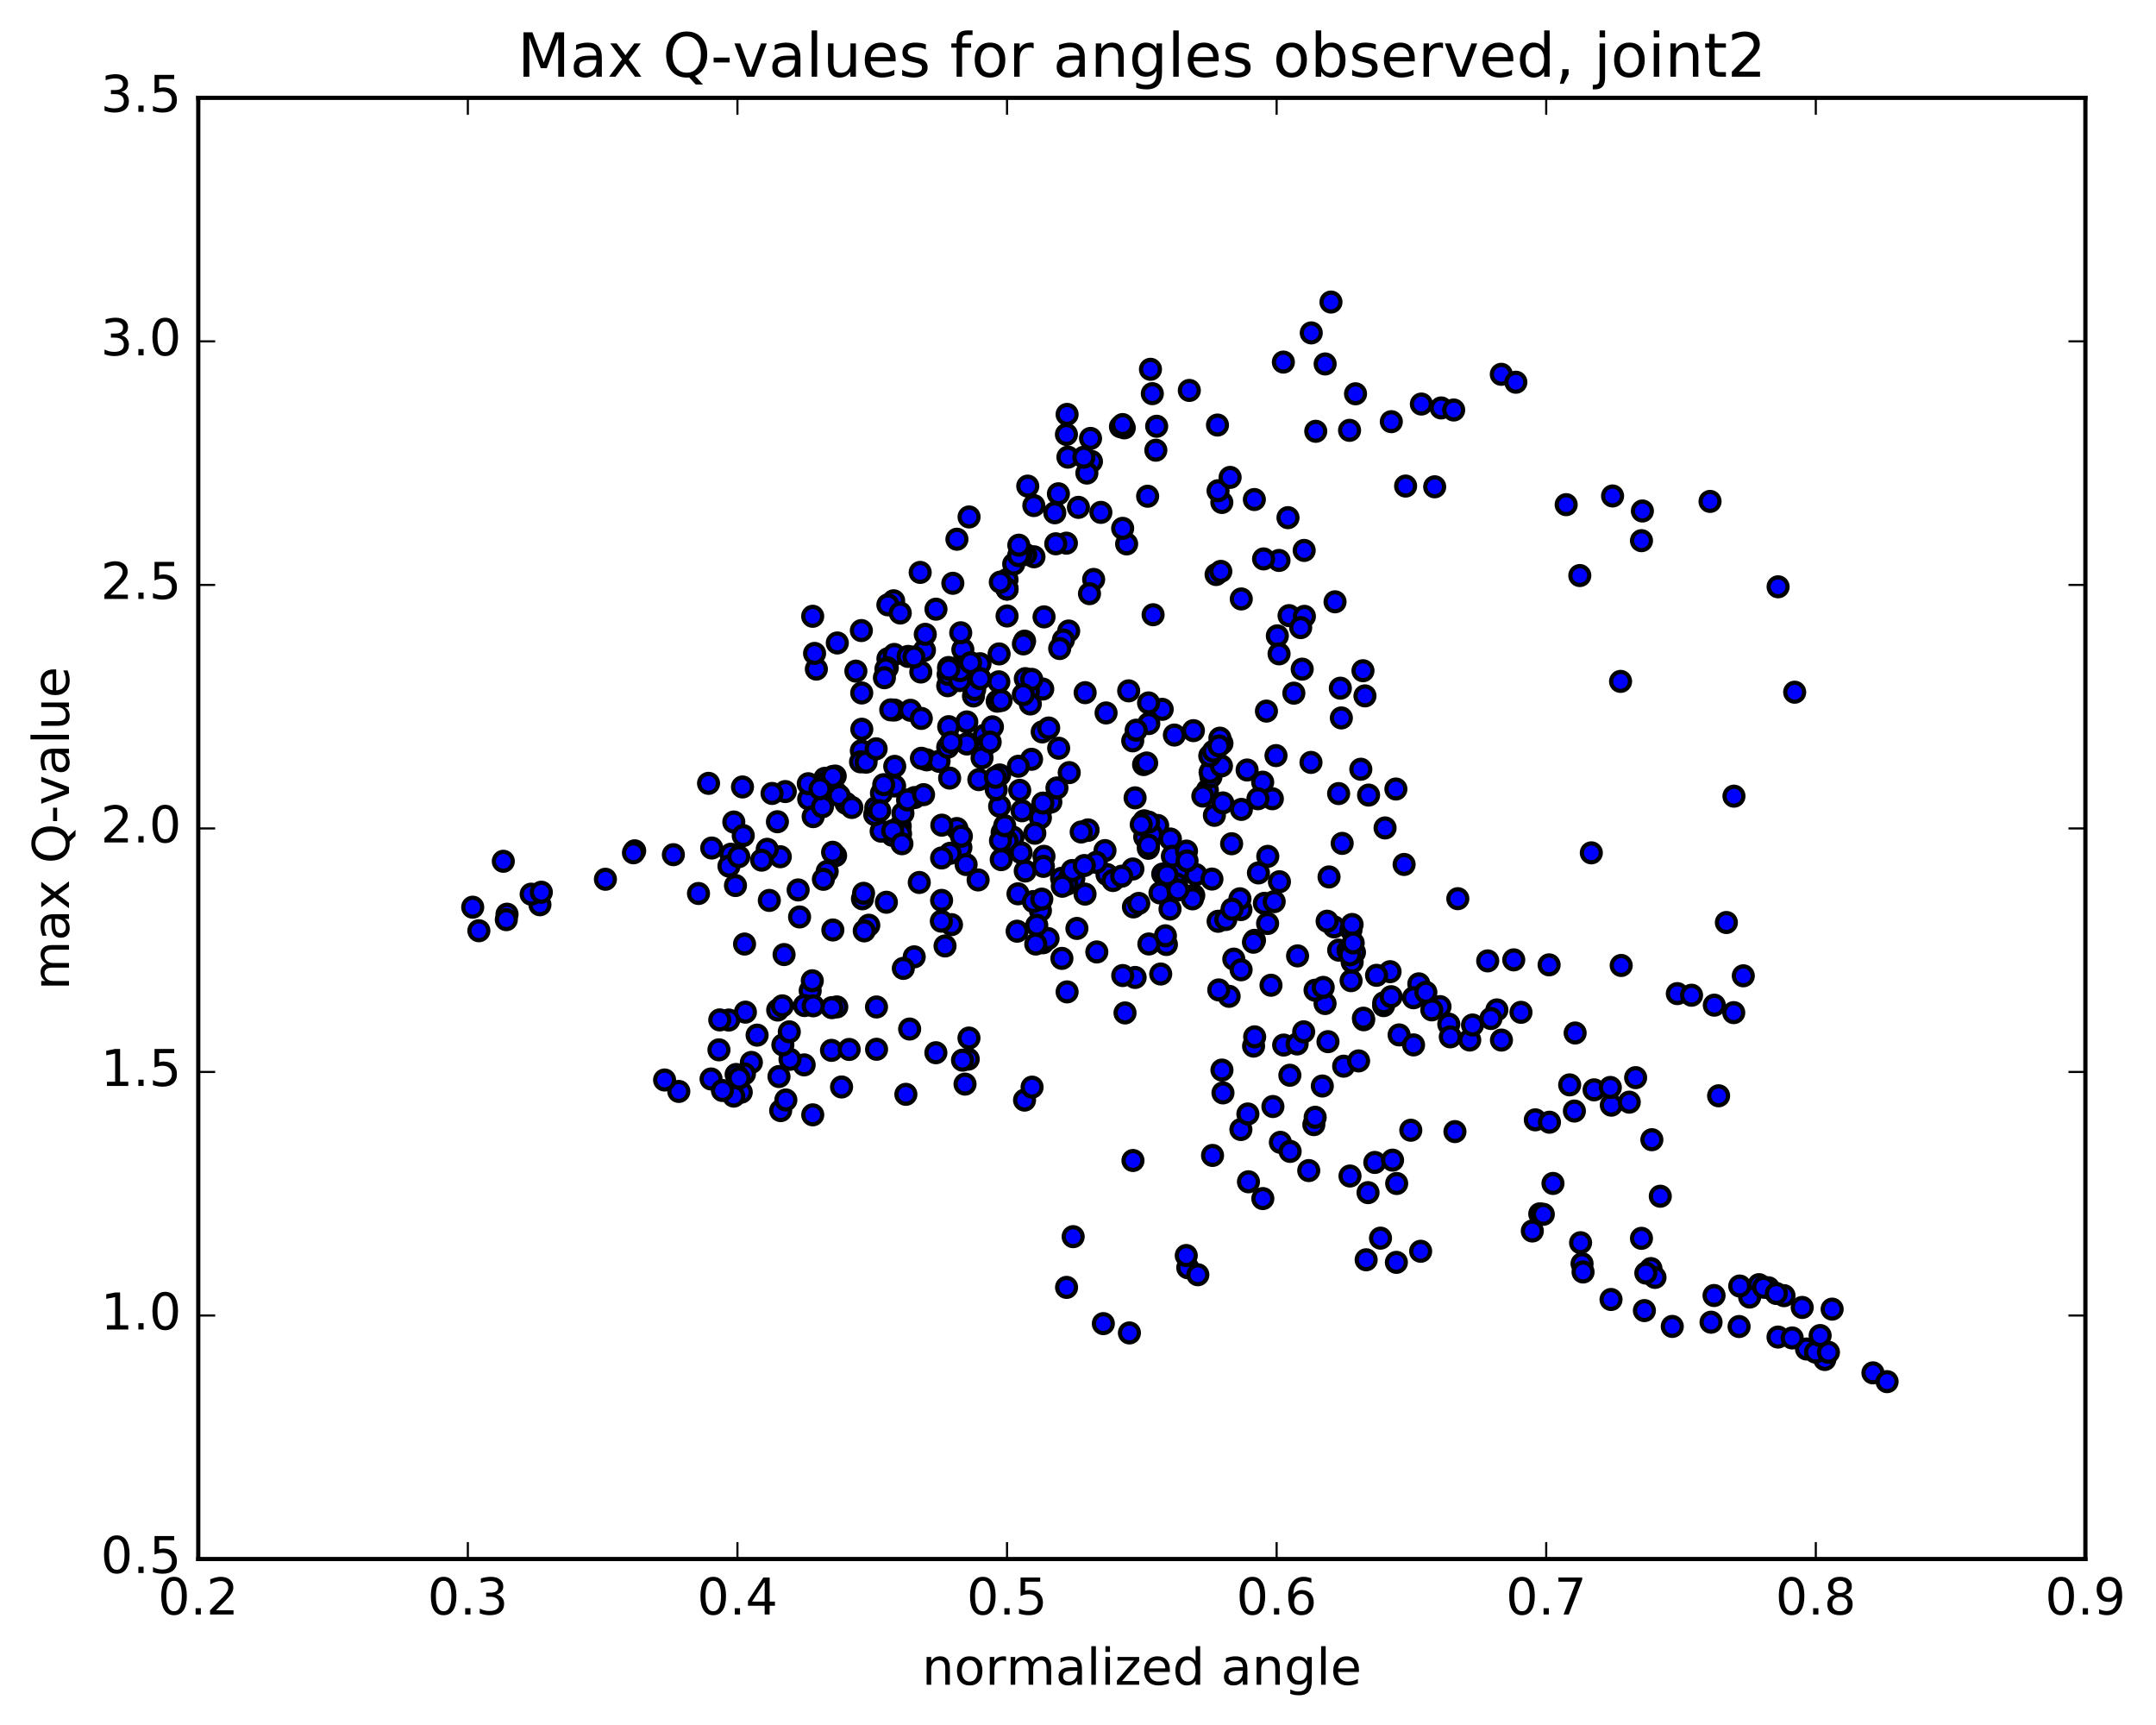 <?xml version="1.0" encoding="utf-8" standalone="no"?>
<!DOCTYPE svg PUBLIC "-//W3C//DTD SVG 1.1//EN"
  "http://www.w3.org/Graphics/SVG/1.1/DTD/svg11.dtd">
<!-- Created with matplotlib (http://matplotlib.org/) -->
<svg height="408pt" version="1.1" viewBox="0 0 510 408" width="510pt" xmlns="http://www.w3.org/2000/svg" xmlns:xlink="http://www.w3.org/1999/xlink">
 <defs>
  <style type="text/css">
*{stroke-linecap:butt;stroke-linejoin:round;stroke-miterlimit:100000;}
  </style>
 </defs>
 <g id="figure_1">
  <g id="patch_1">
   <path d="M 0 408.169 
L 510.039 408.169 
L 510.039 0 
L 0 0 
z
" style="fill:#ffffff;"/>
  </g>
  <g id="axes_1">
   <g id="patch_2">
    <path d="M 46.898 368.742 
L 493.298 368.742 
L 493.298 23.142 
L 46.898 23.142 
z
" style="fill:#ffffff;"/>
   </g>
   <g id="PathCollection_1">
    <defs>
     <path d="M 0 2.236 
C 0.593 2.236 1.162 2 1.581 1.581 
C 2 1.162 2.236 0.593 2.236 0 
C 2.236 -0.593 2 -1.162 1.581 -1.581 
C 1.162 -2 0.593 -2.236 0 -2.236 
C -0.593 -2.236 -1.162 -2 -1.581 -1.581 
C -2 -1.162 -2.236 -0.593 -2.236 0 
C -2.236 0.593 -2 1.162 -1.581 1.581 
C -1.162 2 -0.593 2.236 0 2.236 
z
" id="m1cdb90bc34" style="stroke:#000000;"/>
    </defs>
    <g clip-path="url(#p9c05be2382)">
     <use style="fill:#0000ff;stroke:#000000;" x="317.296" xlink:href="#m1cdb90bc34" y="169.807"/>
     <use style="fill:#0000ff;stroke:#000000;" x="238.212" xlink:href="#m1cdb90bc34" y="139.314"/>
     <use style="fill:#0000ff;stroke:#000000;" x="244.551" xlink:href="#m1cdb90bc34" y="119.577"/>
     <use style="fill:#0000ff;stroke:#000000;" x="252.262" xlink:href="#m1cdb90bc34" y="102.756"/>
     <use style="fill:#0000ff;stroke:#000000;" x="252.421" xlink:href="#m1cdb90bc34" y="98.015"/>
     <use style="fill:#0000ff;stroke:#000000;" x="252.616" xlink:href="#m1cdb90bc34" y="108.124"/>
     <use style="fill:#0000ff;stroke:#000000;" x="252.795" xlink:href="#m1cdb90bc34" y="149.247"/>
     <use style="fill:#0000ff;stroke:#000000;" x="246.659" xlink:href="#m1cdb90bc34" y="162.974"/>
     <use style="fill:#0000ff;stroke:#000000;" x="232.823" xlink:href="#m1cdb90bc34" y="173.923"/>
     <use style="fill:#0000ff;stroke:#000000;" x="231.548" xlink:href="#m1cdb90bc34" y="184.398"/>
     <use style="fill:#0000ff;stroke:#000000;" x="233.088" xlink:href="#m1cdb90bc34" y="176.293"/>
     <use style="fill:#0000ff;stroke:#000000;" x="219.223" xlink:href="#m1cdb90bc34" y="179.719"/>
     <use style="fill:#0000ff;stroke:#000000;" x="211.62" xlink:href="#m1cdb90bc34" y="185.899"/>
     <use style="fill:#0000ff;stroke:#000000;" x="211.65" xlink:href="#m1cdb90bc34" y="181.262"/>
     <use style="fill:#0000ff;stroke:#000000;" x="205.352" xlink:href="#m1cdb90bc34" y="178.4"/>
     <use style="fill:#0000ff;stroke:#000000;" x="197.68" xlink:href="#m1cdb90bc34" y="187.385"/>
     <use style="fill:#0000ff;stroke:#000000;" x="197.663" xlink:href="#m1cdb90bc34" y="202.368"/>
     <use style="fill:#0000ff;stroke:#000000;" x="204.012" xlink:href="#m1cdb90bc34" y="212.584"/>
     <use style="fill:#0000ff;stroke:#000000;" x="205.512" xlink:href="#m1cdb90bc34" y="218.838"/>
     <use style="fill:#0000ff;stroke:#000000;" x="191.649" xlink:href="#m1cdb90bc34" y="234.332"/>
     <use style="fill:#0000ff;stroke:#000000;" x="177.737" xlink:href="#m1cdb90bc34" y="251.283"/>
     <use style="fill:#0000ff;stroke:#000000;" x="170.067" xlink:href="#m1cdb90bc34" y="248.31"/>
     <use style="fill:#0000ff;stroke:#000000;" x="176.326" xlink:href="#m1cdb90bc34" y="239.394"/>
     <use style="fill:#0000ff;stroke:#000000;" x="183.963" xlink:href="#m1cdb90bc34" y="238.895"/>
     <use style="fill:#0000ff;stroke:#000000;" x="190.291" xlink:href="#m1cdb90bc34" y="237.832"/>
     <use style="fill:#0000ff;stroke:#000000;" x="197.94" xlink:href="#m1cdb90bc34" y="238.155"/>
     <use style="fill:#0000ff;stroke:#000000;" x="204.278" xlink:href="#m1cdb90bc34" y="211.288"/>
     <use style="fill:#0000ff;stroke:#000000;" x="204.433" xlink:href="#m1cdb90bc34" y="220.174"/>
     <use style="fill:#0000ff;stroke:#000000;" x="196.766" xlink:href="#m1cdb90bc34" y="238.33"/>
     <use style="fill:#0000ff;stroke:#000000;" x="196.69" xlink:href="#m1cdb90bc34" y="248.433"/>
     <use style="fill:#0000ff;stroke:#000000;" x="190.228" xlink:href="#m1cdb90bc34" y="251.866"/>
     <use style="fill:#0000ff;stroke:#000000;" x="176.103" xlink:href="#m1cdb90bc34" y="253.99"/>
     <use style="fill:#0000ff;stroke:#000000;" x="168.2" xlink:href="#m1cdb90bc34" y="255.199"/>
     <use style="fill:#0000ff;stroke:#000000;" x="174.131" xlink:href="#m1cdb90bc34" y="254.137"/>
     <use style="fill:#0000ff;stroke:#000000;" x="175.34" xlink:href="#m1cdb90bc34" y="258.325"/>
     <use style="fill:#0000ff;stroke:#000000;" x="173.568" xlink:href="#m1cdb90bc34" y="259.256"/>
     <use style="fill:#0000ff;stroke:#000000;" x="174.825" xlink:href="#m1cdb90bc34" y="255.005"/>
     <use style="fill:#0000ff;stroke:#000000;" x="160.571" xlink:href="#m1cdb90bc34" y="258.145"/>
     <use style="fill:#0000ff;stroke:#000000;" x="157.209" xlink:href="#m1cdb90bc34" y="255.443"/>
     <use style="fill:#0000ff;stroke:#000000;" x="170.89" xlink:href="#m1cdb90bc34" y="257.922"/>
     <use style="fill:#0000ff;stroke:#000000;" x="184.667" xlink:href="#m1cdb90bc34" y="262.682"/>
     <use style="fill:#0000ff;stroke:#000000;" x="192.255" xlink:href="#m1cdb90bc34" y="263.683"/>
     <use style="fill:#0000ff;stroke:#000000;" x="185.896" xlink:href="#m1cdb90bc34" y="260.166"/>
     <use style="fill:#0000ff;stroke:#000000;" x="184.27" xlink:href="#m1cdb90bc34" y="254.625"/>
     <use style="fill:#0000ff;stroke:#000000;" x="186.873" xlink:href="#m1cdb90bc34" y="250.55"/>
     <use style="fill:#0000ff;stroke:#000000;" x="179.094" xlink:href="#m1cdb90bc34" y="244.832"/>
     <use style="fill:#0000ff;stroke:#000000;" x="185.185" xlink:href="#m1cdb90bc34" y="247.13"/>
     <use style="fill:#0000ff;stroke:#000000;" x="199.072" xlink:href="#m1cdb90bc34" y="257.091"/>
     <use style="fill:#0000ff;stroke:#000000;" x="214.283" xlink:href="#m1cdb90bc34" y="258.831"/>
     <use style="fill:#0000ff;stroke:#000000;" x="228.275" xlink:href="#m1cdb90bc34" y="256.415"/>
     <use style="fill:#0000ff;stroke:#000000;" x="242.357" xlink:href="#m1cdb90bc34" y="260.198"/>
     <use style="fill:#0000ff;stroke:#000000;" x="244.141" xlink:href="#m1cdb90bc34" y="257.13"/>
     <use style="fill:#0000ff;stroke:#000000;" x="229.034" xlink:href="#m1cdb90bc34" y="250.507"/>
     <use style="fill:#0000ff;stroke:#000000;" x="221.383" xlink:href="#m1cdb90bc34" y="248.993"/>
     <use style="fill:#0000ff;stroke:#000000;" x="227.678" xlink:href="#m1cdb90bc34" y="250.747"/>
     <use style="fill:#0000ff;stroke:#000000;" x="229.21" xlink:href="#m1cdb90bc34" y="245.52"/>
     <use style="fill:#0000ff;stroke:#000000;" x="215.177" xlink:href="#m1cdb90bc34" y="243.391"/>
     <use style="fill:#0000ff;stroke:#000000;" x="207.351" xlink:href="#m1cdb90bc34" y="248.175"/>
     <use style="fill:#0000ff;stroke:#000000;" x="200.877" xlink:href="#m1cdb90bc34" y="248.219"/>
     <use style="fill:#0000ff;stroke:#000000;" x="186.709" xlink:href="#m1cdb90bc34" y="244.053"/>
     <use style="fill:#0000ff;stroke:#000000;" x="172.387" xlink:href="#m1cdb90bc34" y="241.261"/>
     <use style="fill:#0000ff;stroke:#000000;" x="170.261" xlink:href="#m1cdb90bc34" y="241.23"/>
     <use style="fill:#0000ff;stroke:#000000;" x="185.065" xlink:href="#m1cdb90bc34" y="237.908"/>
     <use style="fill:#0000ff;stroke:#000000;" x="192.373" xlink:href="#m1cdb90bc34" y="237.895"/>
     <use style="fill:#0000ff;stroke:#000000;" x="192.145" xlink:href="#m1cdb90bc34" y="231.975"/>
     <use style="fill:#0000ff;stroke:#000000;" x="185.473" xlink:href="#m1cdb90bc34" y="225.775"/>
     <use style="fill:#0000ff;stroke:#000000;" x="176.123" xlink:href="#m1cdb90bc34" y="223.287"/>
     <use style="fill:#0000ff;stroke:#000000;" x="181.986" xlink:href="#m1cdb90bc34" y="212.968"/>
     <use style="fill:#0000ff;stroke:#000000;" x="195.675" xlink:href="#m1cdb90bc34" y="206.109"/>
     <use style="fill:#0000ff;stroke:#000000;" x="196.952" xlink:href="#m1cdb90bc34" y="201.58"/>
     <use style="fill:#0000ff;stroke:#000000;" x="195.115" xlink:href="#m1cdb90bc34" y="184.088"/>
     <use style="fill:#0000ff;stroke:#000000;" x="203.842" xlink:href="#m1cdb90bc34" y="163.904"/>
     <use style="fill:#0000ff;stroke:#000000;" x="210.037" xlink:href="#m1cdb90bc34" y="155.798"/>
     <use style="fill:#0000ff;stroke:#000000;" x="217.668" xlink:href="#m1cdb90bc34" y="135.385"/>
     <use style="fill:#0000ff;stroke:#000000;" x="211.394" xlink:href="#m1cdb90bc34" y="142.099"/>
     <use style="fill:#0000ff;stroke:#000000;" x="203.754" xlink:href="#m1cdb90bc34" y="149.139"/>
     <use style="fill:#0000ff;stroke:#000000;" x="210.029" xlink:href="#m1cdb90bc34" y="143.057"/>
     <use style="fill:#0000ff;stroke:#000000;" x="211.538" xlink:href="#m1cdb90bc34" y="154.792"/>
     <use style="fill:#0000ff;stroke:#000000;" x="203.862" xlink:href="#m1cdb90bc34" y="172.477"/>
     <use style="fill:#0000ff;stroke:#000000;" x="203.754" xlink:href="#m1cdb90bc34" y="177.572"/>
     <use style="fill:#0000ff;stroke:#000000;" x="203.56" xlink:href="#m1cdb90bc34" y="180.193"/>
     <use style="fill:#0000ff;stroke:#000000;" x="209.672" xlink:href="#m1cdb90bc34" y="213.401"/>
     <use style="fill:#0000ff;stroke:#000000;" x="223.55" xlink:href="#m1cdb90bc34" y="223.736"/>
     <use style="fill:#0000ff;stroke:#000000;" x="225.072" xlink:href="#m1cdb90bc34" y="218.696"/>
     <use style="fill:#0000ff;stroke:#000000;" x="217.454" xlink:href="#m1cdb90bc34" y="208.725"/>
     <use style="fill:#0000ff;stroke:#000000;" x="211.092" xlink:href="#m1cdb90bc34" y="197.58"/>
     <use style="fill:#0000ff;stroke:#000000;" x="197.011" xlink:href="#m1cdb90bc34" y="219.961"/>
     <use style="fill:#0000ff;stroke:#000000;" x="189.141" xlink:href="#m1cdb90bc34" y="216.881"/>
     <use style="fill:#0000ff;stroke:#000000;" x="188.802" xlink:href="#m1cdb90bc34" y="210.489"/>
     <use style="fill:#0000ff;stroke:#000000;" x="194.773" xlink:href="#m1cdb90bc34" y="207.976"/>
     <use style="fill:#0000ff;stroke:#000000;" x="208.433" xlink:href="#m1cdb90bc34" y="196.592"/>
     <use style="fill:#0000ff;stroke:#000000;" x="222.136" xlink:href="#m1cdb90bc34" y="180.071"/>
     <use style="fill:#0000ff;stroke:#000000;" x="235.886" xlink:href="#m1cdb90bc34" y="165.841"/>
     <use style="fill:#0000ff;stroke:#000000;" x="243.361" xlink:href="#m1cdb90bc34" y="161.784"/>
     <use style="fill:#0000ff;stroke:#000000;" x="243.273" xlink:href="#m1cdb90bc34" y="163.47"/>
     <use style="fill:#0000ff;stroke:#000000;" x="236.813" xlink:href="#m1cdb90bc34" y="165.686"/>
     <use style="fill:#0000ff;stroke:#000000;" x="228.945" xlink:href="#m1cdb90bc34" y="175.839"/>
     <use style="fill:#0000ff;stroke:#000000;" x="228.7" xlink:href="#m1cdb90bc34" y="170.752"/>
     <use style="fill:#0000ff;stroke:#000000;" x="234.757" xlink:href="#m1cdb90bc34" y="171.917"/>
     <use style="fill:#0000ff;stroke:#000000;" x="248.577" xlink:href="#m1cdb90bc34" y="189.707"/>
     <use style="fill:#0000ff;stroke:#000000;" x="251.112" xlink:href="#m1cdb90bc34" y="207.735"/>
     <use style="fill:#0000ff;stroke:#000000;" x="240.805" xlink:href="#m1cdb90bc34" y="211.408"/>
     <use style="fill:#0000ff;stroke:#000000;" x="240.604" xlink:href="#m1cdb90bc34" y="220.249"/>
     <use style="fill:#0000ff;stroke:#000000;" x="246.731" xlink:href="#m1cdb90bc34" y="222.984"/>
     <use style="fill:#0000ff;stroke:#000000;" x="247.917" xlink:href="#m1cdb90bc34" y="221.986"/>
     <use style="fill:#0000ff;stroke:#000000;" x="245.006" xlink:href="#m1cdb90bc34" y="223.283"/>
     <use style="fill:#0000ff;stroke:#000000;" x="246.112" xlink:href="#m1cdb90bc34" y="215.359"/>
     <use style="fill:#0000ff;stroke:#000000;" x="244.451" xlink:href="#m1cdb90bc34" y="213.233"/>
     <use style="fill:#0000ff;stroke:#000000;" x="259.452" xlink:href="#m1cdb90bc34" y="225.157"/>
     <use style="fill:#0000ff;stroke:#000000;" x="274.565" xlink:href="#m1cdb90bc34" y="230.375"/>
     <use style="fill:#0000ff;stroke:#000000;" x="275.915" xlink:href="#m1cdb90bc34" y="223.396"/>
     <use style="fill:#0000ff;stroke:#000000;" x="261.86" xlink:href="#m1cdb90bc34" y="206.846"/>
     <use style="fill:#0000ff;stroke:#000000;" x="246.467" xlink:href="#m1cdb90bc34" y="191.054"/>
     <use style="fill:#0000ff;stroke:#000000;" x="232.303" xlink:href="#m1cdb90bc34" y="179.253"/>
     <use style="fill:#0000ff;stroke:#000000;" x="224.418" xlink:href="#m1cdb90bc34" y="171.873"/>
     <use style="fill:#0000ff;stroke:#000000;" x="217.812" xlink:href="#m1cdb90bc34" y="158.945"/>
     <use style="fill:#0000ff;stroke:#000000;" x="209.889" xlink:href="#m1cdb90bc34" y="157.944"/>
     <use style="fill:#0000ff;stroke:#000000;" x="209.562" xlink:href="#m1cdb90bc34" y="158.235"/>
     <use style="fill:#0000ff;stroke:#000000;" x="209.207" xlink:href="#m1cdb90bc34" y="160.297"/>
     <use style="fill:#0000ff;stroke:#000000;" x="202.458" xlink:href="#m1cdb90bc34" y="158.738"/>
     <use style="fill:#0000ff;stroke:#000000;" x="193.109" xlink:href="#m1cdb90bc34" y="158.258"/>
     <use style="fill:#0000ff;stroke:#000000;" x="192.686" xlink:href="#m1cdb90bc34" y="154.547"/>
     <use style="fill:#0000ff;stroke:#000000;" x="192.243" xlink:href="#m1cdb90bc34" y="145.763"/>
     <use style="fill:#0000ff;stroke:#000000;" x="198.064" xlink:href="#m1cdb90bc34" y="152.075"/>
     <use style="fill:#0000ff;stroke:#000000;" x="211.572" xlink:href="#m1cdb90bc34" y="167.938"/>
     <use style="fill:#0000ff;stroke:#000000;" x="226.35" xlink:href="#m1cdb90bc34" y="195.966"/>
     <use style="fill:#0000ff;stroke:#000000;" x="227.301" xlink:href="#m1cdb90bc34" y="200.455"/>
     <use style="fill:#0000ff;stroke:#000000;" x="212.946" xlink:href="#m1cdb90bc34" y="195.4"/>
     <use style="fill:#0000ff;stroke:#000000;" x="204.869" xlink:href="#m1cdb90bc34" y="180.269"/>
     <use style="fill:#0000ff;stroke:#000000;" x="210.706" xlink:href="#m1cdb90bc34" y="167.897"/>
     <use style="fill:#0000ff;stroke:#000000;" x="224.181" xlink:href="#m1cdb90bc34" y="176.739"/>
     <use style="fill:#0000ff;stroke:#000000;" x="236.463" xlink:href="#m1cdb90bc34" y="183.29"/>
     <use style="fill:#0000ff;stroke:#000000;" x="250.021" xlink:href="#m1cdb90bc34" y="186.369"/>
     <use style="fill:#0000ff;stroke:#000000;" x="257.302" xlink:href="#m1cdb90bc34" y="196.405"/>
     <use style="fill:#0000ff;stroke:#000000;" x="263.266" xlink:href="#m1cdb90bc34" y="208.261"/>
     <use style="fill:#0000ff;stroke:#000000;" x="276.899" xlink:href="#m1cdb90bc34" y="210.13"/>
     <use style="fill:#0000ff;stroke:#000000;" x="278.057" xlink:href="#m1cdb90bc34" y="205.883"/>
     <use style="fill:#0000ff;stroke:#000000;" x="275.043" xlink:href="#m1cdb90bc34" y="206.719"/>
     <use style="fill:#0000ff;stroke:#000000;" x="282.386" xlink:href="#m1cdb90bc34" y="211.752"/>
     <use style="fill:#0000ff;stroke:#000000;" x="282.091" xlink:href="#m1cdb90bc34" y="212.597"/>
     <use style="fill:#0000ff;stroke:#000000;" x="288.143" xlink:href="#m1cdb90bc34" y="217.9"/>
     <use style="fill:#0000ff;stroke:#000000;" x="296.749" xlink:href="#m1cdb90bc34" y="222.412"/>
     <use style="fill:#0000ff;stroke:#000000;" x="296.503" xlink:href="#m1cdb90bc34" y="222.856"/>
     <use style="fill:#0000ff;stroke:#000000;" x="289.967" xlink:href="#m1cdb90bc34" y="217.482"/>
     <use style="fill:#0000ff;stroke:#000000;" x="280.798" xlink:href="#m1cdb90bc34" y="205.439"/>
     <use style="fill:#0000ff;stroke:#000000;" x="280.458" xlink:href="#m1cdb90bc34" y="204.234"/>
     <use style="fill:#0000ff;stroke:#000000;" x="273.845" xlink:href="#m1cdb90bc34" y="195.241"/>
     <use style="fill:#0000ff;stroke:#000000;" x="270.782" xlink:href="#m1cdb90bc34" y="197.972"/>
     <use style="fill:#0000ff;stroke:#000000;" x="276.858" xlink:href="#m1cdb90bc34" y="198.442"/>
     <use style="fill:#0000ff;stroke:#000000;" x="282.904" xlink:href="#m1cdb90bc34" y="206.869"/>
     <use style="fill:#0000ff;stroke:#000000;" x="299.082" xlink:href="#m1cdb90bc34" y="213.662"/>
     <use style="fill:#0000ff;stroke:#000000;" x="301.41" xlink:href="#m1cdb90bc34" y="213.258"/>
     <use style="fill:#0000ff;stroke:#000000;" x="293.546" xlink:href="#m1cdb90bc34" y="215.136"/>
     <use style="fill:#0000ff;stroke:#000000;" x="293.306" xlink:href="#m1cdb90bc34" y="212.58"/>
     <use style="fill:#0000ff;stroke:#000000;" x="286.687" xlink:href="#m1cdb90bc34" y="207.915"/>
     <use style="fill:#0000ff;stroke:#000000;" x="272.412" xlink:href="#m1cdb90bc34" y="197.389"/>
     <use style="fill:#0000ff;stroke:#000000;" x="270.656" xlink:href="#m1cdb90bc34" y="194.137"/>
     <use style="fill:#0000ff;stroke:#000000;" x="271.706" xlink:href="#m1cdb90bc34" y="194.454"/>
     <use style="fill:#0000ff;stroke:#000000;" x="269.953" xlink:href="#m1cdb90bc34" y="195.017"/>
     <use style="fill:#0000ff;stroke:#000000;" x="278.57" xlink:href="#m1cdb90bc34" y="206.14"/>
     <use style="fill:#0000ff;stroke:#000000;" x="278.284" xlink:href="#m1cdb90bc34" y="209.066"/>
     <use style="fill:#0000ff;stroke:#000000;" x="271.635" xlink:href="#m1cdb90bc34" y="200.641"/>
     <use style="fill:#0000ff;stroke:#000000;" x="257.375" xlink:href="#m1cdb90bc34" y="196.29"/>
     <use style="fill:#0000ff;stroke:#000000;" x="241.76" xlink:href="#m1cdb90bc34" y="191.766"/>
     <use style="fill:#0000ff;stroke:#000000;" x="227.409" xlink:href="#m1cdb90bc34" y="197.779"/>
     <use style="fill:#0000ff;stroke:#000000;" x="213.024" xlink:href="#m1cdb90bc34" y="197.2"/>
     <use style="fill:#0000ff;stroke:#000000;" x="211.175" xlink:href="#m1cdb90bc34" y="196.465"/>
     <use style="fill:#0000ff;stroke:#000000;" x="224.76" xlink:href="#m1cdb90bc34" y="201.821"/>
     <use style="fill:#0000ff;stroke:#000000;" x="239.625" xlink:href="#m1cdb90bc34" y="198.01"/>
     <use style="fill:#0000ff;stroke:#000000;" x="246.953" xlink:href="#m1cdb90bc34" y="202.539"/>
     <use style="fill:#0000ff;stroke:#000000;" x="253.037" xlink:href="#m1cdb90bc34" y="207.573"/>
     <use style="fill:#0000ff;stroke:#000000;" x="268.114" xlink:href="#m1cdb90bc34" y="214.503"/>
     <use style="fill:#0000ff;stroke:#000000;" x="269.374" xlink:href="#m1cdb90bc34" y="213.674"/>
     <use style="fill:#0000ff;stroke:#000000;" x="254.002" xlink:href="#m1cdb90bc34" y="207.841"/>
     <use style="fill:#0000ff;stroke:#000000;" x="252.376" xlink:href="#m1cdb90bc34" y="209.139"/>
     <use style="fill:#0000ff;stroke:#000000;" x="253.638" xlink:href="#m1cdb90bc34" y="205.894"/>
     <use style="fill:#0000ff;stroke:#000000;" x="238.242" xlink:href="#m1cdb90bc34" y="198.907"/>
     <use style="fill:#0000ff;stroke:#000000;" x="222.79" xlink:href="#m1cdb90bc34" y="195.169"/>
     <use style="fill:#0000ff;stroke:#000000;" x="213.585" xlink:href="#m1cdb90bc34" y="192.356"/>
     <use style="fill:#0000ff;stroke:#000000;" x="206.917" xlink:href="#m1cdb90bc34" y="192.666"/>
     <use style="fill:#0000ff;stroke:#000000;" x="191.294" xlink:href="#m1cdb90bc34" y="188.978"/>
     <use style="fill:#0000ff;stroke:#000000;" x="175.637" xlink:href="#m1cdb90bc34" y="186.133"/>
     <use style="fill:#0000ff;stroke:#000000;" x="167.607" xlink:href="#m1cdb90bc34" y="185.278"/>
     <use style="fill:#0000ff;stroke:#000000;" x="173.579" xlink:href="#m1cdb90bc34" y="194.427"/>
     <use style="fill:#0000ff;stroke:#000000;" x="175.814" xlink:href="#m1cdb90bc34" y="197.635"/>
     <use style="fill:#0000ff;stroke:#000000;" x="172.898" xlink:href="#m1cdb90bc34" y="202.041"/>
     <use style="fill:#0000ff;stroke:#000000;" x="173.976" xlink:href="#m1cdb90bc34" y="209.445"/>
     <use style="fill:#0000ff;stroke:#000000;" x="172.435" xlink:href="#m1cdb90bc34" y="204.854"/>
     <use style="fill:#0000ff;stroke:#000000;" x="174.754" xlink:href="#m1cdb90bc34" y="202.617"/>
     <use style="fill:#0000ff;stroke:#000000;" x="159.285" xlink:href="#m1cdb90bc34" y="202.153"/>
     <use style="fill:#0000ff;stroke:#000000;" x="150.137" xlink:href="#m1cdb90bc34" y="201.239"/>
     <use style="fill:#0000ff;stroke:#000000;" x="149.839" xlink:href="#m1cdb90bc34" y="201.703"/>
     <use style="fill:#0000ff;stroke:#000000;" x="143.213" xlink:href="#m1cdb90bc34" y="207.963"/>
     <use style="fill:#0000ff;stroke:#000000;" x="127.719" xlink:href="#m1cdb90bc34" y="213.997"/>
     <use style="fill:#0000ff;stroke:#000000;" x="119.937" xlink:href="#m1cdb90bc34" y="216.226"/>
     <use style="fill:#0000ff;stroke:#000000;" x="119.768" xlink:href="#m1cdb90bc34" y="217.516"/>
     <use style="fill:#0000ff;stroke:#000000;" x="113.276" xlink:href="#m1cdb90bc34" y="220.138"/>
     <use style="fill:#0000ff;stroke:#000000;" x="111.819" xlink:href="#m1cdb90bc34" y="214.571"/>
     <use style="fill:#0000ff;stroke:#000000;" x="125.646" xlink:href="#m1cdb90bc34" y="211.489"/>
     <use style="fill:#0000ff;stroke:#000000;" x="128.052" xlink:href="#m1cdb90bc34" y="211.026"/>
     <use style="fill:#0000ff;stroke:#000000;" x="119.056" xlink:href="#m1cdb90bc34" y="203.711"/>
     <use style="fill:#0000ff;stroke:#000000;" x="238.212" xlink:href="#m1cdb90bc34" y="139.314"/>
     <use style="fill:#0000ff;stroke:#000000;" x="238.206" xlink:href="#m1cdb90bc34" y="137.081"/>
     <use style="fill:#0000ff;stroke:#000000;" x="244.584" xlink:href="#m1cdb90bc34" y="131.692"/>
     <use style="fill:#0000ff;stroke:#000000;" x="252.256" xlink:href="#m1cdb90bc34" y="128.471"/>
     <use style="fill:#0000ff;stroke:#000000;" x="258.703" xlink:href="#m1cdb90bc34" y="137.047"/>
     <use style="fill:#0000ff;stroke:#000000;" x="266.505" xlink:href="#m1cdb90bc34" y="128.647"/>
     <use style="fill:#0000ff;stroke:#000000;" x="260.412" xlink:href="#m1cdb90bc34" y="121.187"/>
     <use style="fill:#0000ff;stroke:#000000;" x="257.963" xlink:href="#m1cdb90bc34" y="103.695"/>
     <use style="fill:#0000ff;stroke:#000000;" x="273.416" xlink:href="#m1cdb90bc34" y="106.484"/>
     <use style="fill:#0000ff;stroke:#000000;" x="289.025" xlink:href="#m1cdb90bc34" y="118.843"/>
     <use style="fill:#0000ff;stroke:#000000;" x="304.673" xlink:href="#m1cdb90bc34" y="122.436"/>
     <use style="fill:#0000ff;stroke:#000000;" x="308.036" xlink:href="#m1cdb90bc34" y="158.269"/>
     <use style="fill:#0000ff;stroke:#000000;" x="299.575" xlink:href="#m1cdb90bc34" y="168.189"/>
     <use style="fill:#0000ff;stroke:#000000;" x="293.65" xlink:href="#m1cdb90bc34" y="191.441"/>
     <use style="fill:#0000ff;stroke:#000000;" x="291.341" xlink:href="#m1cdb90bc34" y="199.564"/>
     <use style="fill:#0000ff;stroke:#000000;" x="300.653" xlink:href="#m1cdb90bc34" y="233.03"/>
     <use style="fill:#0000ff;stroke:#000000;" x="301.105" xlink:href="#m1cdb90bc34" y="261.718"/>
     <use style="fill:#0000ff;stroke:#000000;" x="295.322" xlink:href="#m1cdb90bc34" y="279.517"/>
     <use style="fill:#0000ff;stroke:#000000;" x="286.824" xlink:href="#m1cdb90bc34" y="273.283"/>
     <use style="fill:#0000ff;stroke:#000000;" x="293.531" xlink:href="#m1cdb90bc34" y="267.153"/>
     <use style="fill:#0000ff;stroke:#000000;" x="302.871" xlink:href="#m1cdb90bc34" y="270.187"/>
     <use style="fill:#0000ff;stroke:#000000;" x="309.585" xlink:href="#m1cdb90bc34" y="276.867"/>
     <use style="fill:#0000ff;stroke:#000000;" x="326.557" xlink:href="#m1cdb90bc34" y="292.849"/>
     <use style="fill:#0000ff;stroke:#000000;" x="336.053" xlink:href="#m1cdb90bc34" y="295.953"/>
     <use style="fill:#0000ff;stroke:#000000;" x="330.312" xlink:href="#m1cdb90bc34" y="298.577"/>
     <use style="fill:#0000ff;stroke:#000000;" x="323.163" xlink:href="#m1cdb90bc34" y="297.966"/>
     <use style="fill:#0000ff;stroke:#000000;" x="323.608" xlink:href="#m1cdb90bc34" y="282.083"/>
     <use style="fill:#0000ff;stroke:#000000;" x="330.382" xlink:href="#m1cdb90bc34" y="279.923"/>
     <use style="fill:#0000ff;stroke:#000000;" x="333.725" xlink:href="#m1cdb90bc34" y="267.327"/>
     <use style="fill:#0000ff;stroke:#000000;" x="325.208" xlink:href="#m1cdb90bc34" y="274.942"/>
     <use style="fill:#0000ff;stroke:#000000;" x="319.341" xlink:href="#m1cdb90bc34" y="278.151"/>
     <use style="fill:#0000ff;stroke:#000000;" x="310.788" xlink:href="#m1cdb90bc34" y="266"/>
     <use style="fill:#0000ff;stroke:#000000;" x="311.102" xlink:href="#m1cdb90bc34" y="264.261"/>
     <use style="fill:#0000ff;stroke:#000000;" x="305.118" xlink:href="#m1cdb90bc34" y="254.32"/>
     <use style="fill:#0000ff;stroke:#000000;" x="296.532" xlink:href="#m1cdb90bc34" y="247.425"/>
     <use style="fill:#0000ff;stroke:#000000;" x="296.794" xlink:href="#m1cdb90bc34" y="245.237"/>
     <use style="fill:#0000ff;stroke:#000000;" x="290.748" xlink:href="#m1cdb90bc34" y="235.651"/>
     <use style="fill:#0000ff;stroke:#000000;" x="275.677" xlink:href="#m1cdb90bc34" y="221.334"/>
     <use style="fill:#0000ff;stroke:#000000;" x="271.765" xlink:href="#m1cdb90bc34" y="223.27"/>
     <use style="fill:#0000ff;stroke:#000000;" x="288.3" xlink:href="#m1cdb90bc34" y="234.138"/>
     <use style="fill:#0000ff;stroke:#000000;" x="303.648" xlink:href="#m1cdb90bc34" y="247.176"/>
     <use style="fill:#0000ff;stroke:#000000;" x="312.795" xlink:href="#m1cdb90bc34" y="256.867"/>
     <use style="fill:#0000ff;stroke:#000000;" x="306.837" xlink:href="#m1cdb90bc34" y="246.918"/>
     <use style="fill:#0000ff;stroke:#000000;" x="291.853" xlink:href="#m1cdb90bc34" y="226.852"/>
     <use style="fill:#0000ff;stroke:#000000;" x="276.767" xlink:href="#m1cdb90bc34" y="215.016"/>
     <use style="fill:#0000ff;stroke:#000000;" x="267.985" xlink:href="#m1cdb90bc34" y="205.533"/>
     <use style="fill:#0000ff;stroke:#000000;" x="274.393" xlink:href="#m1cdb90bc34" y="211.2"/>
     <use style="fill:#0000ff;stroke:#000000;" x="277.323" xlink:href="#m1cdb90bc34" y="202.52"/>
     <use style="fill:#0000ff;stroke:#000000;" x="268.507" xlink:href="#m1cdb90bc34" y="188.708"/>
     <use style="fill:#0000ff;stroke:#000000;" x="274.917" xlink:href="#m1cdb90bc34" y="167.77"/>
     <use style="fill:#0000ff;stroke:#000000;" x="277.799" xlink:href="#m1cdb90bc34" y="173.853"/>
     <use style="fill:#0000ff;stroke:#000000;" x="261.385" xlink:href="#m1cdb90bc34" y="201.182"/>
     <use style="fill:#0000ff;stroke:#000000;" x="246.104" xlink:href="#m1cdb90bc34" y="193.432"/>
     <use style="fill:#0000ff;stroke:#000000;" x="237.056" xlink:href="#m1cdb90bc34" y="196.899"/>
     <use style="fill:#0000ff;stroke:#000000;" x="236.841" xlink:href="#m1cdb90bc34" y="203.323"/>
     <use style="fill:#0000ff;stroke:#000000;" x="236.663" xlink:href="#m1cdb90bc34" y="198.852"/>
     <use style="fill:#0000ff;stroke:#000000;" x="236.463" xlink:href="#m1cdb90bc34" y="190.705"/>
     <use style="fill:#0000ff;stroke:#000000;" x="242.52" xlink:href="#m1cdb90bc34" y="206.012"/>
     <use style="fill:#0000ff;stroke:#000000;" x="251.286" xlink:href="#m1cdb90bc34" y="209.613"/>
     <use style="fill:#0000ff;stroke:#000000;" x="244.785" xlink:href="#m1cdb90bc34" y="197.075"/>
     <use style="fill:#0000ff;stroke:#000000;" x="235.658" xlink:href="#m1cdb90bc34" y="186.763"/>
     <use style="fill:#0000ff;stroke:#000000;" x="235.462" xlink:href="#m1cdb90bc34" y="183.857"/>
     <use style="fill:#0000ff;stroke:#000000;" x="241.535" xlink:href="#m1cdb90bc34" y="201.687"/>
     <use style="fill:#0000ff;stroke:#000000;" x="256.664" xlink:href="#m1cdb90bc34" y="211.474"/>
     <use style="fill:#0000ff;stroke:#000000;" x="259.315" xlink:href="#m1cdb90bc34" y="203.973"/>
     <use style="fill:#0000ff;stroke:#000000;" x="256.504" xlink:href="#m1cdb90bc34" y="204.717"/>
     <use style="fill:#0000ff;stroke:#000000;" x="265.352" xlink:href="#m1cdb90bc34" y="207.238"/>
     <use style="fill:#0000ff;stroke:#000000;" x="271.673" xlink:href="#m1cdb90bc34" y="199.908"/>
     <use style="fill:#0000ff;stroke:#000000;" x="280.662" xlink:href="#m1cdb90bc34" y="201.302"/>
     <use style="fill:#0000ff;stroke:#000000;" x="280.798" xlink:href="#m1cdb90bc34" y="203.614"/>
     <use style="fill:#0000ff;stroke:#000000;" x="287.264" xlink:href="#m1cdb90bc34" y="192.841"/>
     <use style="fill:#0000ff;stroke:#000000;" x="302.65" xlink:href="#m1cdb90bc34" y="208.551"/>
     <use style="fill:#0000ff;stroke:#000000;" x="315.579" xlink:href="#m1cdb90bc34" y="219.227"/>
     <use style="fill:#0000ff;stroke:#000000;" x="317.494" xlink:href="#m1cdb90bc34" y="199.481"/>
     <use style="fill:#0000ff;stroke:#000000;" x="310.111" xlink:href="#m1cdb90bc34" y="180.324"/>
     <use style="fill:#0000ff;stroke:#000000;" x="316.652" xlink:href="#m1cdb90bc34" y="187.698"/>
     <use style="fill:#0000ff;stroke:#000000;" x="332.144" xlink:href="#m1cdb90bc34" y="204.463"/>
     <use style="fill:#0000ff;stroke:#000000;" x="347.664" xlink:href="#m1cdb90bc34" y="245.99"/>
     <use style="fill:#0000ff;stroke:#000000;" x="363.175" xlink:href="#m1cdb90bc34" y="264.868"/>
     <use style="fill:#0000ff;stroke:#000000;" x="372.422" xlink:href="#m1cdb90bc34" y="262.785"/>
     <use style="fill:#0000ff;stroke:#000000;" x="366.52" xlink:href="#m1cdb90bc34" y="265.426"/>
     <use style="fill:#0000ff;stroke:#000000;" x="364.227" xlink:href="#m1cdb90bc34" y="287.103"/>
     <use style="fill:#0000ff;stroke:#000000;" x="367.355" xlink:href="#m1cdb90bc34" y="279.91"/>
     <use style="fill:#0000ff;stroke:#000000;" x="365.07" xlink:href="#m1cdb90bc34" y="287.211"/>
     <use style="fill:#0000ff;stroke:#000000;" x="374.233" xlink:href="#m1cdb90bc34" y="298.884"/>
     <use style="fill:#0000ff;stroke:#000000;" x="374.472" xlink:href="#m1cdb90bc34" y="300.854"/>
     <use style="fill:#0000ff;stroke:#000000;" x="381.088" xlink:href="#m1cdb90bc34" y="307.355"/>
     <use style="fill:#0000ff;stroke:#000000;" x="388.979" xlink:href="#m1cdb90bc34" y="309.983"/>
     <use style="fill:#0000ff;stroke:#000000;" x="395.577" xlink:href="#m1cdb90bc34" y="313.729"/>
     <use style="fill:#0000ff;stroke:#000000;" x="404.745" xlink:href="#m1cdb90bc34" y="312.727"/>
     <use style="fill:#0000ff;stroke:#000000;" x="411.382" xlink:href="#m1cdb90bc34" y="313.754"/>
     <use style="fill:#0000ff;stroke:#000000;" x="420.59" xlink:href="#m1cdb90bc34" y="316.246"/>
     <use style="fill:#0000ff;stroke:#000000;" x="427.335" xlink:href="#m1cdb90bc34" y="319.07"/>
     <use style="fill:#0000ff;stroke:#000000;" x="443.041" xlink:href="#m1cdb90bc34" y="324.712"/>
     <use style="fill:#0000ff;stroke:#000000;" x="446.392" xlink:href="#m1cdb90bc34" y="326.788"/>
     <use style="fill:#0000ff;stroke:#000000;" x="431.652" xlink:href="#m1cdb90bc34" y="321.549"/>
     <use style="fill:#0000ff;stroke:#000000;" x="422.002" xlink:href="#m1cdb90bc34" y="306.451"/>
     <use style="fill:#0000ff;stroke:#000000;" x="416.096" xlink:href="#m1cdb90bc34" y="303.847"/>
     <use style="fill:#0000ff;stroke:#000000;" x="413.878" xlink:href="#m1cdb90bc34" y="306.78"/>
     <use style="fill:#0000ff;stroke:#000000;" x="429.456" xlink:href="#m1cdb90bc34" y="319.809"/>
     <use style="fill:#0000ff;stroke:#000000;" x="432.517" xlink:href="#m1cdb90bc34" y="319.844"/>
     <use style="fill:#0000ff;stroke:#000000;" x="423.941" xlink:href="#m1cdb90bc34" y="316.455"/>
     <use style="fill:#0000ff;stroke:#000000;" x="430.552" xlink:href="#m1cdb90bc34" y="315.885"/>
     <use style="fill:#0000ff;stroke:#000000;" x="433.391" xlink:href="#m1cdb90bc34" y="309.637"/>
     <use style="fill:#0000ff;stroke:#000000;" x="418.305" xlink:href="#m1cdb90bc34" y="304.585"/>
     <use style="fill:#0000ff;stroke:#000000;" x="417.179" xlink:href="#m1cdb90bc34" y="304.453"/>
     <use style="fill:#0000ff;stroke:#000000;" x="426.312" xlink:href="#m1cdb90bc34" y="309.238"/>
     <use style="fill:#0000ff;stroke:#000000;" x="420.184" xlink:href="#m1cdb90bc34" y="305.935"/>
     <use style="fill:#0000ff;stroke:#000000;" x="411.533" xlink:href="#m1cdb90bc34" y="304.174"/>
     <use style="fill:#0000ff;stroke:#000000;" x="405.458" xlink:href="#m1cdb90bc34" y="306.419"/>
     <use style="fill:#0000ff;stroke:#000000;" x="390.531" xlink:href="#m1cdb90bc34" y="300.047"/>
     <use style="fill:#0000ff;stroke:#000000;" x="388.288" xlink:href="#m1cdb90bc34" y="292.892"/>
     <use style="fill:#0000ff;stroke:#000000;" x="391.489" xlink:href="#m1cdb90bc34" y="302.133"/>
     <use style="fill:#0000ff;stroke:#000000;" x="389.32" xlink:href="#m1cdb90bc34" y="301.11"/>
     <use style="fill:#0000ff;stroke:#000000;" x="392.741" xlink:href="#m1cdb90bc34" y="282.934"/>
     <use style="fill:#0000ff;stroke:#000000;" x="390.747" xlink:href="#m1cdb90bc34" y="269.566"/>
     <use style="fill:#0000ff;stroke:#000000;" x="406.535" xlink:href="#m1cdb90bc34" y="259.179"/>
     <use style="fill:#0000ff;stroke:#000000;" x="410.114" xlink:href="#m1cdb90bc34" y="239.51"/>
     <use style="fill:#0000ff;stroke:#000000;" x="396.77" xlink:href="#m1cdb90bc34" y="235.011"/>
     <use style="fill:#0000ff;stroke:#000000;" x="383.494" xlink:href="#m1cdb90bc34" y="228.353"/>
     <use style="fill:#0000ff;stroke:#000000;" x="376.425" xlink:href="#m1cdb90bc34" y="201.716"/>
     <use style="fill:#0000ff;stroke:#000000;" x="383.346" xlink:href="#m1cdb90bc34" y="161.161"/>
     <use style="fill:#0000ff;stroke:#000000;" x="388.292" xlink:href="#m1cdb90bc34" y="127.881"/>
     <use style="fill:#0000ff;stroke:#000000;" x="373.703" xlink:href="#m1cdb90bc34" y="136.129"/>
     <use style="fill:#0000ff;stroke:#000000;" x="370.477" xlink:href="#m1cdb90bc34" y="119.365"/>
     <use style="fill:#0000ff;stroke:#000000;" x="381.453" xlink:href="#m1cdb90bc34" y="117.309"/>
     <use style="fill:#0000ff;stroke:#000000;" x="388.505" xlink:href="#m1cdb90bc34" y="120.86"/>
     <use style="fill:#0000ff;stroke:#000000;" x="404.508" xlink:href="#m1cdb90bc34" y="118.594"/>
     <use style="fill:#0000ff;stroke:#000000;" x="420.608" xlink:href="#m1cdb90bc34" y="138.79"/>
     <use style="fill:#0000ff;stroke:#000000;" x="424.528" xlink:href="#m1cdb90bc34" y="163.721"/>
     <use style="fill:#0000ff;stroke:#000000;" x="410.168" xlink:href="#m1cdb90bc34" y="188.309"/>
     <use style="fill:#0000ff;stroke:#000000;" x="408.373" xlink:href="#m1cdb90bc34" y="218.193"/>
     <use style="fill:#0000ff;stroke:#000000;" x="412.375" xlink:href="#m1cdb90bc34" y="230.798"/>
     <use style="fill:#0000ff;stroke:#000000;" x="405.517" xlink:href="#m1cdb90bc34" y="237.743"/>
     <use style="fill:#0000ff;stroke:#000000;" x="400.136" xlink:href="#m1cdb90bc34" y="235.392"/>
     <use style="fill:#0000ff;stroke:#000000;" x="386.908" xlink:href="#m1cdb90bc34" y="254.884"/>
     <use style="fill:#0000ff;stroke:#000000;" x="372.597" xlink:href="#m1cdb90bc34" y="244.326"/>
     <use style="fill:#0000ff;stroke:#000000;" x="358.076" xlink:href="#m1cdb90bc34" y="227.027"/>
     <use style="fill:#0000ff;stroke:#000000;" x="344.845" xlink:href="#m1cdb90bc34" y="212.558"/>
     <use style="fill:#0000ff;stroke:#000000;" x="330.2" xlink:href="#m1cdb90bc34" y="186.62"/>
     <use style="fill:#0000ff;stroke:#000000;" x="321.899" xlink:href="#m1cdb90bc34" y="181.944"/>
     <use style="fill:#0000ff;stroke:#000000;" x="322.412" xlink:href="#m1cdb90bc34" y="158.642"/>
     <use style="fill:#0000ff;stroke:#000000;" x="322.882" xlink:href="#m1cdb90bc34" y="164.591"/>
     <use style="fill:#0000ff;stroke:#000000;" x="317.058" xlink:href="#m1cdb90bc34" y="162.773"/>
     <use style="fill:#0000ff;stroke:#000000;" x="308.505" xlink:href="#m1cdb90bc34" y="130.186"/>
     <use style="fill:#0000ff;stroke:#000000;" x="302.55" xlink:href="#m1cdb90bc34" y="132.557"/>
     <use style="fill:#0000ff;stroke:#000000;" x="298.902" xlink:href="#m1cdb90bc34" y="132.196"/>
     <use style="fill:#0000ff;stroke:#000000;" x="302.152" xlink:href="#m1cdb90bc34" y="150.392"/>
     <use style="fill:#0000ff;stroke:#000000;" x="293.623" xlink:href="#m1cdb90bc34" y="141.665"/>
     <use style="fill:#0000ff;stroke:#000000;" x="287.665" xlink:href="#m1cdb90bc34" y="135.89"/>
     <use style="fill:#0000ff;stroke:#000000;" x="272.764" xlink:href="#m1cdb90bc34" y="145.398"/>
     <use style="fill:#0000ff;stroke:#000000;" x="257.717" xlink:href="#m1cdb90bc34" y="140.411"/>
     <use style="fill:#0000ff;stroke:#000000;" x="242.634" xlink:href="#m1cdb90bc34" y="131.154"/>
     <use style="fill:#0000ff;stroke:#000000;" x="239.788" xlink:href="#m1cdb90bc34" y="133.412"/>
     <use style="fill:#0000ff;stroke:#000000;" x="255.1" xlink:href="#m1cdb90bc34" y="119.999"/>
     <use style="fill:#0000ff;stroke:#000000;" x="258.181" xlink:href="#m1cdb90bc34" y="109.14"/>
     <use style="fill:#0000ff;stroke:#000000;" x="243.112" xlink:href="#m1cdb90bc34" y="114.977"/>
     <use style="fill:#0000ff;stroke:#000000;" x="229.234" xlink:href="#m1cdb90bc34" y="122.271"/>
     <use style="fill:#0000ff;stroke:#000000;" x="226.361" xlink:href="#m1cdb90bc34" y="127.54"/>
     <use style="fill:#0000ff;stroke:#000000;" x="241.643" xlink:href="#m1cdb90bc34" y="130.73"/>
     <use style="fill:#0000ff;stroke:#000000;" x="249.51" xlink:href="#m1cdb90bc34" y="121.283"/>
     <use style="fill:#0000ff;stroke:#000000;" x="249.742" xlink:href="#m1cdb90bc34" y="128.62"/>
     <use style="fill:#0000ff;stroke:#000000;" x="243.72" xlink:href="#m1cdb90bc34" y="166.504"/>
     <use style="fill:#0000ff;stroke:#000000;" x="228.694" xlink:href="#m1cdb90bc34" y="175.964"/>
     <use style="fill:#0000ff;stroke:#000000;" x="218.677" xlink:href="#m1cdb90bc34" y="153.8"/>
     <use style="fill:#0000ff;stroke:#000000;" x="218.872" xlink:href="#m1cdb90bc34" y="150.031"/>
     <use style="fill:#0000ff;stroke:#000000;" x="225.391" xlink:href="#m1cdb90bc34" y="137.96"/>
     <use style="fill:#0000ff;stroke:#000000;" x="240.956" xlink:href="#m1cdb90bc34" y="131.425"/>
     <use style="fill:#0000ff;stroke:#000000;" x="250.366" xlink:href="#m1cdb90bc34" y="116.791"/>
     <use style="fill:#0000ff;stroke:#000000;" x="257.1" xlink:href="#m1cdb90bc34" y="111.891"/>
     <use style="fill:#0000ff;stroke:#000000;" x="271.473" xlink:href="#m1cdb90bc34" y="117.371"/>
     <use style="fill:#0000ff;stroke:#000000;" x="273.611" xlink:href="#m1cdb90bc34" y="100.821"/>
     <use style="fill:#0000ff;stroke:#000000;" x="265.046" xlink:href="#m1cdb90bc34" y="100.922"/>
     <use style="fill:#0000ff;stroke:#000000;" x="265.563" xlink:href="#m1cdb90bc34" y="124.964"/>
     <use style="fill:#0000ff;stroke:#000000;" x="265.945" xlink:href="#m1cdb90bc34" y="101.202"/>
     <use style="fill:#0000ff;stroke:#000000;" x="272.581" xlink:href="#m1cdb90bc34" y="93.107"/>
     <use style="fill:#0000ff;stroke:#000000;" x="288.13" xlink:href="#m1cdb90bc34" y="116.062"/>
     <use style="fill:#0000ff;stroke:#000000;" x="302.561" xlink:href="#m1cdb90bc34" y="154.65"/>
     <use style="fill:#0000ff;stroke:#000000;" x="304.926" xlink:href="#m1cdb90bc34" y="145.609"/>
     <use style="fill:#0000ff;stroke:#000000;" x="296.716" xlink:href="#m1cdb90bc34" y="118.15"/>
     <use style="fill:#0000ff;stroke:#000000;" x="290.984" xlink:href="#m1cdb90bc34" y="112.915"/>
     <use style="fill:#0000ff;stroke:#000000;" x="288.783" xlink:href="#m1cdb90bc34" y="135.142"/>
     <use style="fill:#0000ff;stroke:#000000;" x="306.058" xlink:href="#m1cdb90bc34" y="163.948"/>
     <use style="fill:#0000ff;stroke:#000000;" x="308.555" xlink:href="#m1cdb90bc34" y="145.78"/>
     <use style="fill:#0000ff;stroke:#000000;" x="307.675" xlink:href="#m1cdb90bc34" y="148.445"/>
     <use style="fill:#0000ff;stroke:#000000;" x="323.737" xlink:href="#m1cdb90bc34" y="188.053"/>
     <use style="fill:#0000ff;stroke:#000000;" x="327.638" xlink:href="#m1cdb90bc34" y="195.827"/>
     <use style="fill:#0000ff;stroke:#000000;" x="314.385" xlink:href="#m1cdb90bc34" y="207.415"/>
     <use style="fill:#0000ff;stroke:#000000;" x="299.849" xlink:href="#m1cdb90bc34" y="218.422"/>
     <use style="fill:#0000ff;stroke:#000000;" x="297.683" xlink:href="#m1cdb90bc34" y="206.464"/>
     <use style="fill:#0000ff;stroke:#000000;" x="313.442" xlink:href="#m1cdb90bc34" y="237.356"/>
     <use style="fill:#0000ff;stroke:#000000;" x="329.408" xlink:href="#m1cdb90bc34" y="274.398"/>
     <use style="fill:#0000ff;stroke:#000000;" x="344.166" xlink:href="#m1cdb90bc34" y="267.648"/>
     <use style="fill:#0000ff;stroke:#000000;" x="354.082" xlink:href="#m1cdb90bc34" y="238.861"/>
     <use style="fill:#0000ff;stroke:#000000;" x="355.169" xlink:href="#m1cdb90bc34" y="246.003"/>
     <use style="fill:#0000ff;stroke:#000000;" x="362.469" xlink:href="#m1cdb90bc34" y="291.157"/>
     <use style="fill:#0000ff;stroke:#000000;" x="373.883" xlink:href="#m1cdb90bc34" y="293.929"/>
     <use style="fill:#0000ff;stroke:#000000;" x="381.155" xlink:href="#m1cdb90bc34" y="261.393"/>
     <use style="fill:#0000ff;stroke:#000000;" x="385.402" xlink:href="#m1cdb90bc34" y="260.683"/>
     <use style="fill:#0000ff;stroke:#000000;" x="371.306" xlink:href="#m1cdb90bc34" y="256.597"/>
     <use style="fill:#0000ff;stroke:#000000;" x="238.212" xlink:href="#m1cdb90bc34" y="139.314"/>
     <use style="fill:#0000ff;stroke:#000000;" x="238.219" xlink:href="#m1cdb90bc34" y="145.691"/>
     <use style="fill:#0000ff;stroke:#000000;" x="231.816" xlink:href="#m1cdb90bc34" y="156.98"/>
     <use style="fill:#0000ff;stroke:#000000;" x="227.763" xlink:href="#m1cdb90bc34" y="153.637"/>
     <use style="fill:#0000ff;stroke:#000000;" x="236.624" xlink:href="#m1cdb90bc34" y="137.68"/>
     <use style="fill:#0000ff;stroke:#000000;" x="230.279" xlink:href="#m1cdb90bc34" y="164.609"/>
     <use style="fill:#0000ff;stroke:#000000;" x="227.482" xlink:href="#m1cdb90bc34" y="158.385"/>
     <use style="fill:#0000ff;stroke:#000000;" x="236.34" xlink:href="#m1cdb90bc34" y="154.667"/>
     <use style="fill:#0000ff;stroke:#000000;" x="236.274" xlink:href="#m1cdb90bc34" y="161.261"/>
     <use style="fill:#0000ff;stroke:#000000;" x="242.539" xlink:href="#m1cdb90bc34" y="160.511"/>
     <use style="fill:#0000ff;stroke:#000000;" x="246.534" xlink:href="#m1cdb90bc34" y="173.111"/>
     <use style="fill:#0000ff;stroke:#000000;" x="237.659" xlink:href="#m1cdb90bc34" y="195.3"/>
     <use style="fill:#0000ff;stroke:#000000;" x="244.015" xlink:href="#m1cdb90bc34" y="179.589"/>
     <use style="fill:#0000ff;stroke:#000000;" x="252.926" xlink:href="#m1cdb90bc34" y="182.741"/>
     <use style="fill:#0000ff;stroke:#000000;" x="246.694" xlink:href="#m1cdb90bc34" y="189.946"/>
     <use style="fill:#0000ff;stroke:#000000;" x="244.061" xlink:href="#m1cdb90bc34" y="160.681"/>
     <use style="fill:#0000ff;stroke:#000000;" x="246.97" xlink:href="#m1cdb90bc34" y="145.903"/>
     <use style="fill:#0000ff;stroke:#000000;" x="230.561" xlink:href="#m1cdb90bc34" y="163.084"/>
     <use style="fill:#0000ff;stroke:#000000;" x="215.372" xlink:href="#m1cdb90bc34" y="167.999"/>
     <use style="fill:#0000ff;stroke:#000000;" x="200.131" xlink:href="#m1cdb90bc34" y="190.002"/>
     <use style="fill:#0000ff;stroke:#000000;" x="198.508" xlink:href="#m1cdb90bc34" y="188.172"/>
     <use style="fill:#0000ff;stroke:#000000;" x="207.248" xlink:href="#m1cdb90bc34" y="177.11"/>
     <use style="fill:#0000ff;stroke:#000000;" x="207.161" xlink:href="#m1cdb90bc34" y="191.033"/>
     <use style="fill:#0000ff;stroke:#000000;" x="213.354" xlink:href="#m1cdb90bc34" y="199.56"/>
     <use style="fill:#0000ff;stroke:#000000;" x="228.53" xlink:href="#m1cdb90bc34" y="204.479"/>
     <use style="fill:#0000ff;stroke:#000000;" x="231.376" xlink:href="#m1cdb90bc34" y="208.123"/>
     <use style="fill:#0000ff;stroke:#000000;" x="216.258" xlink:href="#m1cdb90bc34" y="226.314"/>
     <use style="fill:#0000ff;stroke:#000000;" x="207.334" xlink:href="#m1cdb90bc34" y="238.171"/>
     <use style="fill:#0000ff;stroke:#000000;" x="213.681" xlink:href="#m1cdb90bc34" y="229.046"/>
     <use style="fill:#0000ff;stroke:#000000;" x="222.675" xlink:href="#m1cdb90bc34" y="217.881"/>
     <use style="fill:#0000ff;stroke:#000000;" x="222.734" xlink:href="#m1cdb90bc34" y="212.961"/>
     <use style="fill:#0000ff;stroke:#000000;" x="222.738" xlink:href="#m1cdb90bc34" y="202.925"/>
     <use style="fill:#0000ff;stroke:#000000;" x="216.331" xlink:href="#m1cdb90bc34" y="188.644"/>
     <use style="fill:#0000ff;stroke:#000000;" x="208.504" xlink:href="#m1cdb90bc34" y="187.624"/>
     <use style="fill:#0000ff;stroke:#000000;" x="214.689" xlink:href="#m1cdb90bc34" y="189.21"/>
     <use style="fill:#0000ff;stroke:#000000;" x="218.467" xlink:href="#m1cdb90bc34" y="187.95"/>
     <use style="fill:#0000ff;stroke:#000000;" x="208.092" xlink:href="#m1cdb90bc34" y="191.747"/>
     <use style="fill:#0000ff;stroke:#000000;" x="201.503" xlink:href="#m1cdb90bc34" y="190.982"/>
     <use style="fill:#0000ff;stroke:#000000;" x="192.352" xlink:href="#m1cdb90bc34" y="193.151"/>
     <use style="fill:#0000ff;stroke:#000000;" x="185.758" xlink:href="#m1cdb90bc34" y="187.221"/>
     <use style="fill:#0000ff;stroke:#000000;" x="182.628" xlink:href="#m1cdb90bc34" y="187.669"/>
     <use style="fill:#0000ff;stroke:#000000;" x="191.197" xlink:href="#m1cdb90bc34" y="185.368"/>
     <use style="fill:#0000ff;stroke:#000000;" x="184.579" xlink:href="#m1cdb90bc34" y="202.637"/>
     <use style="fill:#0000ff;stroke:#000000;" x="181.489" xlink:href="#m1cdb90bc34" y="200.877"/>
     <use style="fill:#0000ff;stroke:#000000;" x="183.898" xlink:href="#m1cdb90bc34" y="194.356"/>
     <use style="fill:#0000ff;stroke:#000000;" x="168.36" xlink:href="#m1cdb90bc34" y="200.575"/>
     <use style="fill:#0000ff;stroke:#000000;" x="165.228" xlink:href="#m1cdb90bc34" y="211.329"/>
     <use style="fill:#0000ff;stroke:#000000;" x="180.156" xlink:href="#m1cdb90bc34" y="203.444"/>
     <use style="fill:#0000ff;stroke:#000000;" x="195.146" xlink:href="#m1cdb90bc34" y="185.241"/>
     <use style="fill:#0000ff;stroke:#000000;" x="197.569" xlink:href="#m1cdb90bc34" y="183.555"/>
     <use style="fill:#0000ff;stroke:#000000;" x="194.549" xlink:href="#m1cdb90bc34" y="190.817"/>
     <use style="fill:#0000ff;stroke:#000000;" x="197.009" xlink:href="#m1cdb90bc34" y="183.652"/>
     <use style="fill:#0000ff;stroke:#000000;" x="193.978" xlink:href="#m1cdb90bc34" y="186.568"/>
     <use style="fill:#0000ff;stroke:#000000;" x="209.047" xlink:href="#m1cdb90bc34" y="185.589"/>
     <use style="fill:#0000ff;stroke:#000000;" x="224.18" xlink:href="#m1cdb90bc34" y="162.19"/>
     <use style="fill:#0000ff;stroke:#000000;" x="226.869" xlink:href="#m1cdb90bc34" y="157.718"/>
     <use style="fill:#0000ff;stroke:#000000;" x="217.933" xlink:href="#m1cdb90bc34" y="169.922"/>
     <use style="fill:#0000ff;stroke:#000000;" x="224.287" xlink:href="#m1cdb90bc34" y="159.505"/>
     <use style="fill:#0000ff;stroke:#000000;" x="227.013" xlink:href="#m1cdb90bc34" y="160.971"/>
     <use style="fill:#0000ff;stroke:#000000;" x="224.375" xlink:href="#m1cdb90bc34" y="157.885"/>
     <use style="fill:#0000ff;stroke:#000000;" x="227.116" xlink:href="#m1cdb90bc34" y="158.619"/>
     <use style="fill:#0000ff;stroke:#000000;" x="224.449" xlink:href="#m1cdb90bc34" y="158.286"/>
     <use style="fill:#0000ff;stroke:#000000;" x="241" xlink:href="#m1cdb90bc34" y="128.948"/>
     <use style="fill:#0000ff;stroke:#000000;" x="256.393" xlink:href="#m1cdb90bc34" y="108.138"/>
     <use style="fill:#0000ff;stroke:#000000;" x="265.547" xlink:href="#m1cdb90bc34" y="100.418"/>
     <use style="fill:#0000ff;stroke:#000000;" x="272.141" xlink:href="#m1cdb90bc34" y="87.349"/>
     <use style="fill:#0000ff;stroke:#000000;" x="281.332" xlink:href="#m1cdb90bc34" y="92.344"/>
     <use style="fill:#0000ff;stroke:#000000;" x="287.993" xlink:href="#m1cdb90bc34" y="100.532"/>
     <use style="fill:#0000ff;stroke:#000000;" x="303.579" xlink:href="#m1cdb90bc34" y="85.642"/>
     <use style="fill:#0000ff;stroke:#000000;" x="319.237" xlink:href="#m1cdb90bc34" y="101.784"/>
     <use style="fill:#0000ff;stroke:#000000;" x="336.223" xlink:href="#m1cdb90bc34" y="95.565"/>
     <use style="fill:#0000ff;stroke:#000000;" x="340.901" xlink:href="#m1cdb90bc34" y="96.488"/>
     <use style="fill:#0000ff;stroke:#000000;" x="332.495" xlink:href="#m1cdb90bc34" y="114.961"/>
     <use style="fill:#0000ff;stroke:#000000;" x="339.374" xlink:href="#m1cdb90bc34" y="115.14"/>
     <use style="fill:#0000ff;stroke:#000000;" x="355.133" xlink:href="#m1cdb90bc34" y="88.532"/>
     <use style="fill:#0000ff;stroke:#000000;" x="358.575" xlink:href="#m1cdb90bc34" y="90.403"/>
     <use style="fill:#0000ff;stroke:#000000;" x="343.87" xlink:href="#m1cdb90bc34" y="96.972"/>
     <use style="fill:#0000ff;stroke:#000000;" x="329.114" xlink:href="#m1cdb90bc34" y="99.733"/>
     <use style="fill:#0000ff;stroke:#000000;" x="320.648" xlink:href="#m1cdb90bc34" y="93.139"/>
     <use style="fill:#0000ff;stroke:#000000;" x="314.839" xlink:href="#m1cdb90bc34" y="71.442"/>
     <use style="fill:#0000ff;stroke:#000000;" x="310.178" xlink:href="#m1cdb90bc34" y="78.739"/>
     <use style="fill:#0000ff;stroke:#000000;" x="313.46" xlink:href="#m1cdb90bc34" y="86.084"/>
     <use style="fill:#0000ff;stroke:#000000;" x="311.24" xlink:href="#m1cdb90bc34" y="102.01"/>
     <use style="fill:#0000ff;stroke:#000000;" x="315.803" xlink:href="#m1cdb90bc34" y="142.341"/>
     <use style="fill:#0000ff;stroke:#000000;" x="300.973" xlink:href="#m1cdb90bc34" y="188.919"/>
     <use style="fill:#0000ff;stroke:#000000;" x="298.683" xlink:href="#m1cdb90bc34" y="185.003"/>
     <use style="fill:#0000ff;stroke:#000000;" x="301.837" xlink:href="#m1cdb90bc34" y="178.714"/>
     <use style="fill:#0000ff;stroke:#000000;" x="285.605" xlink:href="#m1cdb90bc34" y="186.888"/>
     <use style="fill:#0000ff;stroke:#000000;" x="270.515" xlink:href="#m1cdb90bc34" y="180.837"/>
     <use style="fill:#0000ff;stroke:#000000;" x="261.643" xlink:href="#m1cdb90bc34" y="168.625"/>
     <use style="fill:#0000ff;stroke:#000000;" x="267.945" xlink:href="#m1cdb90bc34" y="175.227"/>
     <use style="fill:#0000ff;stroke:#000000;" x="284.528" xlink:href="#m1cdb90bc34" y="188.289"/>
     <use style="fill:#0000ff;stroke:#000000;" x="299.891" xlink:href="#m1cdb90bc34" y="202.546"/>
     <use style="fill:#0000ff;stroke:#000000;" x="316.665" xlink:href="#m1cdb90bc34" y="224.726"/>
     <use style="fill:#0000ff;stroke:#000000;" x="330.962" xlink:href="#m1cdb90bc34" y="244.779"/>
     <use style="fill:#0000ff;stroke:#000000;" x="334.376" xlink:href="#m1cdb90bc34" y="247.143"/>
     <use style="fill:#0000ff;stroke:#000000;" x="319.597" xlink:href="#m1cdb90bc34" y="231.949"/>
     <use style="fill:#0000ff;stroke:#000000;" x="311.076" xlink:href="#m1cdb90bc34" y="234.208"/>
     <use style="fill:#0000ff;stroke:#000000;" x="317.84" xlink:href="#m1cdb90bc34" y="252.175"/>
     <use style="fill:#0000ff;stroke:#000000;" x="321.377" xlink:href="#m1cdb90bc34" y="250.926"/>
     <use style="fill:#0000ff;stroke:#000000;" x="313.006" xlink:href="#m1cdb90bc34" y="233.542"/>
     <use style="fill:#0000ff;stroke:#000000;" x="319.856" xlink:href="#m1cdb90bc34" y="227.558"/>
     <use style="fill:#0000ff;stroke:#000000;" x="335.622" xlink:href="#m1cdb90bc34" y="232.702"/>
     <use style="fill:#0000ff;stroke:#000000;" x="340.632" xlink:href="#m1cdb90bc34" y="238.089"/>
     <use style="fill:#0000ff;stroke:#000000;" x="338.69" xlink:href="#m1cdb90bc34" y="238.856"/>
     <use style="fill:#0000ff;stroke:#000000;" x="348.326" xlink:href="#m1cdb90bc34" y="242.434"/>
     <use style="fill:#0000ff;stroke:#000000;" x="342.71" xlink:href="#m1cdb90bc34" y="242.226"/>
     <use style="fill:#0000ff;stroke:#000000;" x="334.358" xlink:href="#m1cdb90bc34" y="235.991"/>
     <use style="fill:#0000ff;stroke:#000000;" x="328.82" xlink:href="#m1cdb90bc34" y="229.823"/>
     <use style="fill:#0000ff;stroke:#000000;" x="320.397" xlink:href="#m1cdb90bc34" y="225.26"/>
     <use style="fill:#0000ff;stroke:#000000;" x="327.295" xlink:href="#m1cdb90bc34" y="237.856"/>
     <use style="fill:#0000ff;stroke:#000000;" x="343.068" xlink:href="#m1cdb90bc34" y="245.236"/>
     <use style="fill:#0000ff;stroke:#000000;" x="352.677" xlink:href="#m1cdb90bc34" y="240.902"/>
     <use style="fill:#0000ff;stroke:#000000;" x="359.788" xlink:href="#m1cdb90bc34" y="239.437"/>
     <use style="fill:#0000ff;stroke:#000000;" x="377.073" xlink:href="#m1cdb90bc34" y="257.771"/>
     <use style="fill:#0000ff;stroke:#000000;" x="380.923" xlink:href="#m1cdb90bc34" y="257.206"/>
     <use style="fill:#0000ff;stroke:#000000;" x="366.441" xlink:href="#m1cdb90bc34" y="228.211"/>
     <use style="fill:#0000ff;stroke:#000000;" x="351.917" xlink:href="#m1cdb90bc34" y="227.27"/>
     <use style="fill:#0000ff;stroke:#000000;" x="337.289" xlink:href="#m1cdb90bc34" y="234.69"/>
     <use style="fill:#0000ff;stroke:#000000;" x="322.586" xlink:href="#m1cdb90bc34" y="241.196"/>
     <use style="fill:#0000ff;stroke:#000000;" x="314.132" xlink:href="#m1cdb90bc34" y="246.373"/>
     <use style="fill:#0000ff;stroke:#000000;" x="308.384" xlink:href="#m1cdb90bc34" y="244.048"/>
     <use style="fill:#0000ff;stroke:#000000;" x="293.585" xlink:href="#m1cdb90bc34" y="229.374"/>
     <use style="fill:#0000ff;stroke:#000000;" x="278.65" xlink:href="#m1cdb90bc34" y="210.507"/>
     <use style="fill:#0000ff;stroke:#000000;" x="276.073" xlink:href="#m1cdb90bc34" y="206.919"/>
     <use style="fill:#0000ff;stroke:#000000;" x="291.441" xlink:href="#m1cdb90bc34" y="215.034"/>
     <use style="fill:#0000ff;stroke:#000000;" x="306.939" xlink:href="#m1cdb90bc34" y="226.086"/>
     <use style="fill:#0000ff;stroke:#000000;" x="322.512" xlink:href="#m1cdb90bc34" y="240.825"/>
     <use style="fill:#0000ff;stroke:#000000;" x="327.323" xlink:href="#m1cdb90bc34" y="237.184"/>
     <use style="fill:#0000ff;stroke:#000000;" x="318.862" xlink:href="#m1cdb90bc34" y="224.79"/>
     <use style="fill:#0000ff;stroke:#000000;" x="325.624" xlink:href="#m1cdb90bc34" y="230.684"/>
     <use style="fill:#0000ff;stroke:#000000;" x="329.075" xlink:href="#m1cdb90bc34" y="235.738"/>
     <use style="fill:#0000ff;stroke:#000000;" x="319.327" xlink:href="#m1cdb90bc34" y="225.845"/>
     <use style="fill:#0000ff;stroke:#000000;" x="319.585" xlink:href="#m1cdb90bc34" y="219.906"/>
     <use style="fill:#0000ff;stroke:#000000;" x="319.837" xlink:href="#m1cdb90bc34" y="218.658"/>
     <use style="fill:#0000ff;stroke:#000000;" x="320.098" xlink:href="#m1cdb90bc34" y="223.029"/>
     <use style="fill:#0000ff;stroke:#000000;" x="313.929" xlink:href="#m1cdb90bc34" y="217.886"/>
     <use style="fill:#0000ff;stroke:#000000;" x="297.566" xlink:href="#m1cdb90bc34" y="188.923"/>
     <use style="fill:#0000ff;stroke:#000000;" x="282.302" xlink:href="#m1cdb90bc34" y="172.814"/>
     <use style="fill:#0000ff;stroke:#000000;" x="266.99" xlink:href="#m1cdb90bc34" y="163.401"/>
     <use style="fill:#0000ff;stroke:#000000;" x="251.548" xlink:href="#m1cdb90bc34" y="151.369"/>
     <use style="fill:#0000ff;stroke:#000000;" x="242.367" xlink:href="#m1cdb90bc34" y="151.642"/>
     <use style="fill:#0000ff;stroke:#000000;" x="242.057" xlink:href="#m1cdb90bc34" y="164.292"/>
     <use style="fill:#0000ff;stroke:#000000;" x="248.069" xlink:href="#m1cdb90bc34" y="172.19"/>
     <use style="fill:#0000ff;stroke:#000000;" x="250.427" xlink:href="#m1cdb90bc34" y="176.972"/>
     <use style="fill:#0000ff;stroke:#000000;" x="241.214" xlink:href="#m1cdb90bc34" y="186.935"/>
     <use style="fill:#0000ff;stroke:#000000;" x="240.894" xlink:href="#m1cdb90bc34" y="181.237"/>
     <use style="fill:#0000ff;stroke:#000000;" x="234.226" xlink:href="#m1cdb90bc34" y="175.509"/>
     <use style="fill:#0000ff;stroke:#000000;" x="224.98" xlink:href="#m1cdb90bc34" y="175.576"/>
     <use style="fill:#0000ff;stroke:#000000;" x="224.641" xlink:href="#m1cdb90bc34" y="184.034"/>
     <use style="fill:#0000ff;stroke:#000000;" x="217.958" xlink:href="#m1cdb90bc34" y="179.354"/>
     <use style="fill:#0000ff;stroke:#000000;" x="214.8" xlink:href="#m1cdb90bc34" y="155.255"/>
     <use style="fill:#0000ff;stroke:#000000;" x="229.598" xlink:href="#m1cdb90bc34" y="156.742"/>
     <use style="fill:#0000ff;stroke:#000000;" x="231.851" xlink:href="#m1cdb90bc34" y="160.516"/>
     <use style="fill:#0000ff;stroke:#000000;" x="216.192" xlink:href="#m1cdb90bc34" y="155.413"/>
     <use style="fill:#0000ff;stroke:#000000;" x="212.955" xlink:href="#m1cdb90bc34" y="144.989"/>
     <use style="fill:#0000ff;stroke:#000000;" x="221.405" xlink:href="#m1cdb90bc34" y="144.084"/>
     <use style="fill:#0000ff;stroke:#000000;" x="227.258" xlink:href="#m1cdb90bc34" y="149.668"/>
     <use style="fill:#0000ff;stroke:#000000;" x="242.081" xlink:href="#m1cdb90bc34" y="152.294"/>
     <use style="fill:#0000ff;stroke:#000000;" x="250.669" xlink:href="#m1cdb90bc34" y="153.395"/>
     <use style="fill:#0000ff;stroke:#000000;" x="256.689" xlink:href="#m1cdb90bc34" y="163.832"/>
     <use style="fill:#0000ff;stroke:#000000;" x="271.694" xlink:href="#m1cdb90bc34" y="166.257"/>
     <use style="fill:#0000ff;stroke:#000000;" x="286.751" xlink:href="#m1cdb90bc34" y="181.774"/>
     <use style="fill:#0000ff;stroke:#000000;" x="289.262" xlink:href="#m1cdb90bc34" y="189.906"/>
     <use style="fill:#0000ff;stroke:#000000;" x="286.447" xlink:href="#m1cdb90bc34" y="183.73"/>
     <use style="fill:#0000ff;stroke:#000000;" x="289.056" xlink:href="#m1cdb90bc34" y="175.822"/>
     <use style="fill:#0000ff;stroke:#000000;" x="286.242" xlink:href="#m1cdb90bc34" y="182.649"/>
     <use style="fill:#0000ff;stroke:#000000;" x="288.93" xlink:href="#m1cdb90bc34" y="181.155"/>
     <use style="fill:#0000ff;stroke:#000000;" x="286.17" xlink:href="#m1cdb90bc34" y="178.771"/>
     <use style="fill:#0000ff;stroke:#000000;" x="295.003" xlink:href="#m1cdb90bc34" y="182.124"/>
     <use style="fill:#0000ff;stroke:#000000;" x="288.569" xlink:href="#m1cdb90bc34" y="174.592"/>
     <use style="fill:#0000ff;stroke:#000000;" x="287.037" xlink:href="#m1cdb90bc34" y="177.672"/>
     <use style="fill:#0000ff;stroke:#000000;" x="288.365" xlink:href="#m1cdb90bc34" y="176.437"/>
     <use style="fill:#0000ff;stroke:#000000;" x="271.744" xlink:href="#m1cdb90bc34" y="171.138"/>
     <use style="fill:#0000ff;stroke:#000000;" x="268.758" xlink:href="#m1cdb90bc34" y="172.704"/>
     <use style="fill:#0000ff;stroke:#000000;" x="271.244" xlink:href="#m1cdb90bc34" y="180.465"/>
     <use style="fill:#0000ff;stroke:#000000;" x="255.751" xlink:href="#m1cdb90bc34" y="196.785"/>
     <use style="fill:#0000ff;stroke:#000000;" x="245.246" xlink:href="#m1cdb90bc34" y="218.839"/>
     <use style="fill:#0000ff;stroke:#000000;" x="251.192" xlink:href="#m1cdb90bc34" y="226.68"/>
     <use style="fill:#0000ff;stroke:#000000;" x="254.744" xlink:href="#m1cdb90bc34" y="219.594"/>
     <use style="fill:#0000ff;stroke:#000000;" x="246.816" xlink:href="#m1cdb90bc34" y="204.913"/>
     <use style="fill:#0000ff;stroke:#000000;" x="246.436" xlink:href="#m1cdb90bc34" y="212.664"/>
     <use style="fill:#0000ff;stroke:#000000;" x="252.424" xlink:href="#m1cdb90bc34" y="234.603"/>
     <use style="fill:#0000ff;stroke:#000000;" x="266.122" xlink:href="#m1cdb90bc34" y="239.581"/>
     <use style="fill:#0000ff;stroke:#000000;" x="268.516" xlink:href="#m1cdb90bc34" y="231.187"/>
     <use style="fill:#0000ff;stroke:#000000;" x="265.578" xlink:href="#m1cdb90bc34" y="230.736"/>
     <use style="fill:#0000ff;stroke:#000000;" x="268.003" xlink:href="#m1cdb90bc34" y="274.483"/>
     <use style="fill:#0000ff;stroke:#000000;" x="253.855" xlink:href="#m1cdb90bc34" y="292.496"/>
     <use style="fill:#0000ff;stroke:#000000;" x="252.296" xlink:href="#m1cdb90bc34" y="304.493"/>
     <use style="fill:#0000ff;stroke:#000000;" x="260.993" xlink:href="#m1cdb90bc34" y="313.064"/>
     <use style="fill:#0000ff;stroke:#000000;" x="267.162" xlink:href="#m1cdb90bc34" y="315.267"/>
     <use style="fill:#0000ff;stroke:#000000;" x="280.97" xlink:href="#m1cdb90bc34" y="299.844"/>
     <use style="fill:#0000ff;stroke:#000000;" x="283.346" xlink:href="#m1cdb90bc34" y="301.506"/>
     <use style="fill:#0000ff;stroke:#000000;" x="280.609" xlink:href="#m1cdb90bc34" y="296.961"/>
     <use style="fill:#0000ff;stroke:#000000;" x="289.293" xlink:href="#m1cdb90bc34" y="258.493"/>
     <use style="fill:#0000ff;stroke:#000000;" x="289.055" xlink:href="#m1cdb90bc34" y="253.094"/>
     <use style="fill:#0000ff;stroke:#000000;" x="295.186" xlink:href="#m1cdb90bc34" y="263.48"/>
     <use style="fill:#0000ff;stroke:#000000;" x="305.18" xlink:href="#m1cdb90bc34" y="272.33"/>
     <use style="fill:#0000ff;stroke:#000000;" x="298.72" xlink:href="#m1cdb90bc34" y="283.491"/>
    </g>
   </g>
   <g id="patch_3">
    <path d="M 46.898 23.142 
L 493.298 23.142 
" style="fill:none;stroke:#000000;stroke-linecap:square;stroke-linejoin:miter;"/>
   </g>
   <g id="patch_4">
    <path d="M 493.298 368.742 
L 493.298 23.142 
" style="fill:none;stroke:#000000;stroke-linecap:square;stroke-linejoin:miter;"/>
   </g>
   <g id="patch_5">
    <path d="M 46.898 368.742 
L 46.898 23.142 
" style="fill:none;stroke:#000000;stroke-linecap:square;stroke-linejoin:miter;"/>
   </g>
   <g id="patch_6">
    <path d="M 46.898 368.742 
L 493.298 368.742 
" style="fill:none;stroke:#000000;stroke-linecap:square;stroke-linejoin:miter;"/>
   </g>
   <g id="matplotlib.axis_1">
    <g id="xtick_1">
     <g id="line2d_1">
      <defs>
       <path d="M 0 0 
L 0 -4 
" id="m34f65a7340" style="stroke:#000000;stroke-width:0.5;"/>
      </defs>
      <g>
       <use style="stroke:#000000;stroke-width:0.5;" x="46.898" xlink:href="#m34f65a7340" y="368.742"/>
      </g>
     </g>
     <g id="line2d_2">
      <defs>
       <path d="M 0 0 
L 0 4 
" id="m528e8d2544" style="stroke:#000000;stroke-width:0.5;"/>
      </defs>
      <g>
       <use style="stroke:#000000;stroke-width:0.5;" x="46.898" xlink:href="#m528e8d2544" y="23.142"/>
      </g>
     </g>
     <g id="text_1">
      <!-- 0.2 -->
      <defs>
       <path d="M 19.188 8.297 
L 53.609 8.297 
L 53.609 0 
L 7.328 0 
L 7.328 8.297 
Q 12.938 14.109 22.625 23.891 
Q 32.328 33.688 34.812 36.531 
Q 39.547 41.844 41.422 45.531 
Q 43.312 49.219 43.312 52.781 
Q 43.312 58.594 39.234 62.25 
Q 35.156 65.922 28.609 65.922 
Q 23.969 65.922 18.812 64.312 
Q 13.672 62.703 7.812 59.422 
L 7.812 69.391 
Q 13.766 71.781 18.938 73 
Q 24.125 74.219 28.422 74.219 
Q 39.75 74.219 46.484 68.547 
Q 53.219 62.891 53.219 53.422 
Q 53.219 48.922 51.531 44.891 
Q 49.859 40.875 45.406 35.406 
Q 44.188 33.984 37.641 27.219 
Q 31.109 20.453 19.188 8.297 
" id="BitstreamVeraSans-Roman-32"/>
       <path d="M 31.781 66.406 
Q 24.172 66.406 20.328 58.906 
Q 16.5 51.422 16.5 36.375 
Q 16.5 21.391 20.328 13.891 
Q 24.172 6.391 31.781 6.391 
Q 39.453 6.391 43.281 13.891 
Q 47.125 21.391 47.125 36.375 
Q 47.125 51.422 43.281 58.906 
Q 39.453 66.406 31.781 66.406 
M 31.781 74.219 
Q 44.047 74.219 50.516 64.516 
Q 56.984 54.828 56.984 36.375 
Q 56.984 17.969 50.516 8.266 
Q 44.047 -1.422 31.781 -1.422 
Q 19.531 -1.422 13.062 8.266 
Q 6.594 17.969 6.594 36.375 
Q 6.594 54.828 13.062 64.516 
Q 19.531 74.219 31.781 74.219 
" id="BitstreamVeraSans-Roman-30"/>
       <path d="M 10.688 12.406 
L 21 12.406 
L 21 0 
L 10.688 0 
z
" id="BitstreamVeraSans-Roman-2e"/>
      </defs>
      <g transform="translate(37.356 381.86)scale(0.12 -0.12)">
       <use xlink:href="#BitstreamVeraSans-Roman-30"/>
       <use x="63.623" xlink:href="#BitstreamVeraSans-Roman-2e"/>
       <use x="95.41" xlink:href="#BitstreamVeraSans-Roman-32"/>
      </g>
     </g>
    </g>
    <g id="xtick_2">
     <g id="line2d_3">
      <g>
       <use style="stroke:#000000;stroke-width:0.5;" x="110.669" xlink:href="#m34f65a7340" y="368.742"/>
      </g>
     </g>
     <g id="line2d_4">
      <g>
       <use style="stroke:#000000;stroke-width:0.5;" x="110.669" xlink:href="#m528e8d2544" y="23.142"/>
      </g>
     </g>
     <g id="text_2">
      <!-- 0.3 -->
      <defs>
       <path d="M 40.578 39.312 
Q 47.656 37.797 51.625 33 
Q 55.609 28.219 55.609 21.188 
Q 55.609 10.406 48.188 4.484 
Q 40.766 -1.422 27.094 -1.422 
Q 22.516 -1.422 17.656 -0.516 
Q 12.797 0.391 7.625 2.203 
L 7.625 11.719 
Q 11.719 9.328 16.594 8.109 
Q 21.484 6.891 26.812 6.891 
Q 36.078 6.891 40.938 10.547 
Q 45.797 14.203 45.797 21.188 
Q 45.797 27.641 41.281 31.266 
Q 36.766 34.906 28.719 34.906 
L 20.219 34.906 
L 20.219 43.016 
L 29.109 43.016 
Q 36.375 43.016 40.234 45.922 
Q 44.094 48.828 44.094 54.297 
Q 44.094 59.906 40.109 62.906 
Q 36.141 65.922 28.719 65.922 
Q 24.656 65.922 20.016 65.031 
Q 15.375 64.156 9.812 62.312 
L 9.812 71.094 
Q 15.438 72.656 20.344 73.438 
Q 25.25 74.219 29.594 74.219 
Q 40.828 74.219 47.359 69.109 
Q 53.906 64.016 53.906 55.328 
Q 53.906 49.266 50.438 45.094 
Q 46.969 40.922 40.578 39.312 
" id="BitstreamVeraSans-Roman-33"/>
      </defs>
      <g transform="translate(101.127 381.86)scale(0.12 -0.12)">
       <use xlink:href="#BitstreamVeraSans-Roman-30"/>
       <use x="63.623" xlink:href="#BitstreamVeraSans-Roman-2e"/>
       <use x="95.41" xlink:href="#BitstreamVeraSans-Roman-33"/>
      </g>
     </g>
    </g>
    <g id="xtick_3">
     <g id="line2d_5">
      <g>
       <use style="stroke:#000000;stroke-width:0.5;" x="174.44" xlink:href="#m34f65a7340" y="368.742"/>
      </g>
     </g>
     <g id="line2d_6">
      <g>
       <use style="stroke:#000000;stroke-width:0.5;" x="174.44" xlink:href="#m528e8d2544" y="23.142"/>
      </g>
     </g>
     <g id="text_3">
      <!-- 0.4 -->
      <defs>
       <path d="M 37.797 64.312 
L 12.891 25.391 
L 37.797 25.391 
z
M 35.203 72.906 
L 47.609 72.906 
L 47.609 25.391 
L 58.016 25.391 
L 58.016 17.188 
L 47.609 17.188 
L 47.609 0 
L 37.797 0 
L 37.797 17.188 
L 4.891 17.188 
L 4.891 26.703 
z
" id="BitstreamVeraSans-Roman-34"/>
      </defs>
      <g transform="translate(164.898 381.86)scale(0.12 -0.12)">
       <use xlink:href="#BitstreamVeraSans-Roman-30"/>
       <use x="63.623" xlink:href="#BitstreamVeraSans-Roman-2e"/>
       <use x="95.41" xlink:href="#BitstreamVeraSans-Roman-34"/>
      </g>
     </g>
    </g>
    <g id="xtick_4">
     <g id="line2d_7">
      <g>
       <use style="stroke:#000000;stroke-width:0.5;" x="238.212" xlink:href="#m34f65a7340" y="368.742"/>
      </g>
     </g>
     <g id="line2d_8">
      <g>
       <use style="stroke:#000000;stroke-width:0.5;" x="238.212" xlink:href="#m528e8d2544" y="23.142"/>
      </g>
     </g>
     <g id="text_4">
      <!-- 0.5 -->
      <defs>
       <path d="M 10.797 72.906 
L 49.516 72.906 
L 49.516 64.594 
L 19.828 64.594 
L 19.828 46.734 
Q 21.969 47.469 24.109 47.828 
Q 26.266 48.188 28.422 48.188 
Q 40.625 48.188 47.75 41.5 
Q 54.891 34.812 54.891 23.391 
Q 54.891 11.625 47.562 5.094 
Q 40.234 -1.422 26.906 -1.422 
Q 22.312 -1.422 17.547 -0.641 
Q 12.797 0.141 7.719 1.703 
L 7.719 11.625 
Q 12.109 9.234 16.797 8.062 
Q 21.484 6.891 26.703 6.891 
Q 35.156 6.891 40.078 11.328 
Q 45.016 15.766 45.016 23.391 
Q 45.016 31 40.078 35.438 
Q 35.156 39.891 26.703 39.891 
Q 22.75 39.891 18.812 39.016 
Q 14.891 38.141 10.797 36.281 
z
" id="BitstreamVeraSans-Roman-35"/>
      </defs>
      <g transform="translate(228.67 381.86)scale(0.12 -0.12)">
       <use xlink:href="#BitstreamVeraSans-Roman-30"/>
       <use x="63.623" xlink:href="#BitstreamVeraSans-Roman-2e"/>
       <use x="95.41" xlink:href="#BitstreamVeraSans-Roman-35"/>
      </g>
     </g>
    </g>
    <g id="xtick_5">
     <g id="line2d_9">
      <g>
       <use style="stroke:#000000;stroke-width:0.5;" x="301.983" xlink:href="#m34f65a7340" y="368.742"/>
      </g>
     </g>
     <g id="line2d_10">
      <g>
       <use style="stroke:#000000;stroke-width:0.5;" x="301.983" xlink:href="#m528e8d2544" y="23.142"/>
      </g>
     </g>
     <g id="text_5">
      <!-- 0.6 -->
      <defs>
       <path d="M 33.016 40.375 
Q 26.375 40.375 22.484 35.828 
Q 18.609 31.297 18.609 23.391 
Q 18.609 15.531 22.484 10.953 
Q 26.375 6.391 33.016 6.391 
Q 39.656 6.391 43.531 10.953 
Q 47.406 15.531 47.406 23.391 
Q 47.406 31.297 43.531 35.828 
Q 39.656 40.375 33.016 40.375 
M 52.594 71.297 
L 52.594 62.312 
Q 48.875 64.062 45.094 64.984 
Q 41.312 65.922 37.594 65.922 
Q 27.828 65.922 22.672 59.328 
Q 17.531 52.734 16.797 39.406 
Q 19.672 43.656 24.016 45.922 
Q 28.375 48.188 33.594 48.188 
Q 44.578 48.188 50.953 41.516 
Q 57.328 34.859 57.328 23.391 
Q 57.328 12.156 50.688 5.359 
Q 44.047 -1.422 33.016 -1.422 
Q 20.359 -1.422 13.672 8.266 
Q 6.984 17.969 6.984 36.375 
Q 6.984 53.656 15.188 63.938 
Q 23.391 74.219 37.203 74.219 
Q 40.922 74.219 44.703 73.484 
Q 48.484 72.75 52.594 71.297 
" id="BitstreamVeraSans-Roman-36"/>
      </defs>
      <g transform="translate(292.441 381.86)scale(0.12 -0.12)">
       <use xlink:href="#BitstreamVeraSans-Roman-30"/>
       <use x="63.623" xlink:href="#BitstreamVeraSans-Roman-2e"/>
       <use x="95.41" xlink:href="#BitstreamVeraSans-Roman-36"/>
      </g>
     </g>
    </g>
    <g id="xtick_6">
     <g id="line2d_11">
      <g>
       <use style="stroke:#000000;stroke-width:0.5;" x="365.755" xlink:href="#m34f65a7340" y="368.742"/>
      </g>
     </g>
     <g id="line2d_12">
      <g>
       <use style="stroke:#000000;stroke-width:0.5;" x="365.755" xlink:href="#m528e8d2544" y="23.142"/>
      </g>
     </g>
     <g id="text_6">
      <!-- 0.7 -->
      <defs>
       <path d="M 8.203 72.906 
L 55.078 72.906 
L 55.078 68.703 
L 28.609 0 
L 18.312 0 
L 43.219 64.594 
L 8.203 64.594 
z
" id="BitstreamVeraSans-Roman-37"/>
      </defs>
      <g transform="translate(356.213 381.86)scale(0.12 -0.12)">
       <use xlink:href="#BitstreamVeraSans-Roman-30"/>
       <use x="63.623" xlink:href="#BitstreamVeraSans-Roman-2e"/>
       <use x="95.41" xlink:href="#BitstreamVeraSans-Roman-37"/>
      </g>
     </g>
    </g>
    <g id="xtick_7">
     <g id="line2d_13">
      <g>
       <use style="stroke:#000000;stroke-width:0.5;" x="429.526" xlink:href="#m34f65a7340" y="368.742"/>
      </g>
     </g>
     <g id="line2d_14">
      <g>
       <use style="stroke:#000000;stroke-width:0.5;" x="429.526" xlink:href="#m528e8d2544" y="23.142"/>
      </g>
     </g>
     <g id="text_7">
      <!-- 0.8 -->
      <defs>
       <path d="M 31.781 34.625 
Q 24.75 34.625 20.719 30.859 
Q 16.703 27.094 16.703 20.516 
Q 16.703 13.922 20.719 10.156 
Q 24.75 6.391 31.781 6.391 
Q 38.812 6.391 42.859 10.172 
Q 46.922 13.969 46.922 20.516 
Q 46.922 27.094 42.891 30.859 
Q 38.875 34.625 31.781 34.625 
M 21.922 38.812 
Q 15.578 40.375 12.031 44.719 
Q 8.5 49.078 8.5 55.328 
Q 8.5 64.062 14.719 69.141 
Q 20.953 74.219 31.781 74.219 
Q 42.672 74.219 48.875 69.141 
Q 55.078 64.062 55.078 55.328 
Q 55.078 49.078 51.531 44.719 
Q 48 40.375 41.703 38.812 
Q 48.828 37.156 52.797 32.312 
Q 56.781 27.484 56.781 20.516 
Q 56.781 9.906 50.312 4.234 
Q 43.844 -1.422 31.781 -1.422 
Q 19.734 -1.422 13.25 4.234 
Q 6.781 9.906 6.781 20.516 
Q 6.781 27.484 10.781 32.312 
Q 14.797 37.156 21.922 38.812 
M 18.312 54.391 
Q 18.312 48.734 21.844 45.562 
Q 25.391 42.391 31.781 42.391 
Q 38.141 42.391 41.719 45.562 
Q 45.312 48.734 45.312 54.391 
Q 45.312 60.062 41.719 63.234 
Q 38.141 66.406 31.781 66.406 
Q 25.391 66.406 21.844 63.234 
Q 18.312 60.062 18.312 54.391 
" id="BitstreamVeraSans-Roman-38"/>
      </defs>
      <g transform="translate(419.984 381.86)scale(0.12 -0.12)">
       <use xlink:href="#BitstreamVeraSans-Roman-30"/>
       <use x="63.623" xlink:href="#BitstreamVeraSans-Roman-2e"/>
       <use x="95.41" xlink:href="#BitstreamVeraSans-Roman-38"/>
      </g>
     </g>
    </g>
    <g id="xtick_8">
     <g id="line2d_15">
      <g>
       <use style="stroke:#000000;stroke-width:0.5;" x="493.298" xlink:href="#m34f65a7340" y="368.742"/>
      </g>
     </g>
     <g id="line2d_16">
      <g>
       <use style="stroke:#000000;stroke-width:0.5;" x="493.298" xlink:href="#m528e8d2544" y="23.142"/>
      </g>
     </g>
     <g id="text_8">
      <!-- 0.9 -->
      <defs>
       <path d="M 10.984 1.516 
L 10.984 10.5 
Q 14.703 8.734 18.5 7.812 
Q 22.312 6.891 25.984 6.891 
Q 35.75 6.891 40.891 13.453 
Q 46.047 20.016 46.781 33.406 
Q 43.953 29.203 39.594 26.953 
Q 35.25 24.703 29.984 24.703 
Q 19.047 24.703 12.672 31.312 
Q 6.297 37.938 6.297 49.422 
Q 6.297 60.641 12.938 67.422 
Q 19.578 74.219 30.609 74.219 
Q 43.266 74.219 49.922 64.516 
Q 56.594 54.828 56.594 36.375 
Q 56.594 19.141 48.406 8.859 
Q 40.234 -1.422 26.422 -1.422 
Q 22.703 -1.422 18.891 -0.688 
Q 15.094 0.047 10.984 1.516 
M 30.609 32.422 
Q 37.25 32.422 41.125 36.953 
Q 45.016 41.5 45.016 49.422 
Q 45.016 57.281 41.125 61.844 
Q 37.25 66.406 30.609 66.406 
Q 23.969 66.406 20.094 61.844 
Q 16.219 57.281 16.219 49.422 
Q 16.219 41.5 20.094 36.953 
Q 23.969 32.422 30.609 32.422 
" id="BitstreamVeraSans-Roman-39"/>
      </defs>
      <g transform="translate(483.756 381.86)scale(0.12 -0.12)">
       <use xlink:href="#BitstreamVeraSans-Roman-30"/>
       <use x="63.623" xlink:href="#BitstreamVeraSans-Roman-2e"/>
       <use x="95.41" xlink:href="#BitstreamVeraSans-Roman-39"/>
      </g>
     </g>
    </g>
    <g id="text_9">
     <!-- normalized angle -->
     <defs>
      <path d="M 9.422 75.984 
L 18.406 75.984 
L 18.406 0 
L 9.422 0 
z
" id="BitstreamVeraSans-Roman-6c"/>
      <path id="BitstreamVeraSans-Roman-20"/>
      <path d="M 52 44.188 
Q 55.375 50.25 60.062 53.125 
Q 64.75 56 71.094 56 
Q 79.641 56 84.281 50.016 
Q 88.922 44.047 88.922 33.016 
L 88.922 0 
L 79.891 0 
L 79.891 32.719 
Q 79.891 40.578 77.094 44.375 
Q 74.312 48.188 68.609 48.188 
Q 61.625 48.188 57.562 43.547 
Q 53.516 38.922 53.516 30.906 
L 53.516 0 
L 44.484 0 
L 44.484 32.719 
Q 44.484 40.625 41.703 44.406 
Q 38.922 48.188 33.109 48.188 
Q 26.219 48.188 22.156 43.531 
Q 18.109 38.875 18.109 30.906 
L 18.109 0 
L 9.078 0 
L 9.078 54.688 
L 18.109 54.688 
L 18.109 46.188 
Q 21.188 51.219 25.484 53.609 
Q 29.781 56 35.688 56 
Q 41.656 56 45.828 52.969 
Q 50 49.953 52 44.188 
" id="BitstreamVeraSans-Roman-6d"/>
      <path d="M 41.109 46.297 
Q 39.594 47.172 37.812 47.578 
Q 36.031 48 33.891 48 
Q 26.266 48 22.188 43.047 
Q 18.109 38.094 18.109 28.812 
L 18.109 0 
L 9.078 0 
L 9.078 54.688 
L 18.109 54.688 
L 18.109 46.188 
Q 20.953 51.172 25.484 53.578 
Q 30.031 56 36.531 56 
Q 37.453 56 38.578 55.875 
Q 39.703 55.766 41.062 55.516 
z
" id="BitstreamVeraSans-Roman-72"/>
      <path d="M 5.516 54.688 
L 48.188 54.688 
L 48.188 46.484 
L 14.406 7.172 
L 48.188 7.172 
L 48.188 0 
L 4.297 0 
L 4.297 8.203 
L 38.094 47.516 
L 5.516 47.516 
z
" id="BitstreamVeraSans-Roman-7a"/>
      <path d="M 45.406 27.984 
Q 45.406 37.75 41.375 43.109 
Q 37.359 48.484 30.078 48.484 
Q 22.859 48.484 18.828 43.109 
Q 14.797 37.75 14.797 27.984 
Q 14.797 18.266 18.828 12.891 
Q 22.859 7.516 30.078 7.516 
Q 37.359 7.516 41.375 12.891 
Q 45.406 18.266 45.406 27.984 
M 54.391 6.781 
Q 54.391 -7.172 48.188 -13.984 
Q 42 -20.797 29.203 -20.797 
Q 24.469 -20.797 20.266 -20.094 
Q 16.062 -19.391 12.109 -17.922 
L 12.109 -9.188 
Q 16.062 -11.328 19.922 -12.344 
Q 23.781 -13.375 27.781 -13.375 
Q 36.625 -13.375 41.016 -8.766 
Q 45.406 -4.156 45.406 5.172 
L 45.406 9.625 
Q 42.625 4.781 38.281 2.391 
Q 33.938 0 27.875 0 
Q 17.828 0 11.672 7.656 
Q 5.516 15.328 5.516 27.984 
Q 5.516 40.672 11.672 48.328 
Q 17.828 56 27.875 56 
Q 33.938 56 38.281 53.609 
Q 42.625 51.219 45.406 46.391 
L 45.406 54.688 
L 54.391 54.688 
z
" id="BitstreamVeraSans-Roman-67"/>
      <path d="M 54.891 33.016 
L 54.891 0 
L 45.906 0 
L 45.906 32.719 
Q 45.906 40.484 42.875 44.328 
Q 39.844 48.188 33.797 48.188 
Q 26.516 48.188 22.312 43.547 
Q 18.109 38.922 18.109 30.906 
L 18.109 0 
L 9.078 0 
L 9.078 54.688 
L 18.109 54.688 
L 18.109 46.188 
Q 21.344 51.125 25.703 53.562 
Q 30.078 56 35.797 56 
Q 45.219 56 50.047 50.172 
Q 54.891 44.344 54.891 33.016 
" id="BitstreamVeraSans-Roman-6e"/>
      <path d="M 45.406 46.391 
L 45.406 75.984 
L 54.391 75.984 
L 54.391 0 
L 45.406 0 
L 45.406 8.203 
Q 42.578 3.328 38.25 0.953 
Q 33.938 -1.422 27.875 -1.422 
Q 17.969 -1.422 11.734 6.484 
Q 5.516 14.406 5.516 27.297 
Q 5.516 40.188 11.734 48.094 
Q 17.969 56 27.875 56 
Q 33.938 56 38.25 53.625 
Q 42.578 51.266 45.406 46.391 
M 14.797 27.297 
Q 14.797 17.391 18.875 11.75 
Q 22.953 6.109 30.078 6.109 
Q 37.203 6.109 41.297 11.75 
Q 45.406 17.391 45.406 27.297 
Q 45.406 37.203 41.297 42.844 
Q 37.203 48.484 30.078 48.484 
Q 22.953 48.484 18.875 42.844 
Q 14.797 37.203 14.797 27.297 
" id="BitstreamVeraSans-Roman-64"/>
      <path d="M 34.281 27.484 
Q 23.391 27.484 19.188 25 
Q 14.984 22.516 14.984 16.5 
Q 14.984 11.719 18.141 8.906 
Q 21.297 6.109 26.703 6.109 
Q 34.188 6.109 38.703 11.406 
Q 43.219 16.703 43.219 25.484 
L 43.219 27.484 
z
M 52.203 31.203 
L 52.203 0 
L 43.219 0 
L 43.219 8.297 
Q 40.141 3.328 35.547 0.953 
Q 30.953 -1.422 24.312 -1.422 
Q 15.922 -1.422 10.953 3.297 
Q 6 8.016 6 15.922 
Q 6 25.141 12.172 29.828 
Q 18.359 34.516 30.609 34.516 
L 43.219 34.516 
L 43.219 35.406 
Q 43.219 41.609 39.141 45 
Q 35.062 48.391 27.688 48.391 
Q 23 48.391 18.547 47.266 
Q 14.109 46.141 10.016 43.891 
L 10.016 52.203 
Q 14.938 54.109 19.578 55.047 
Q 24.219 56 28.609 56 
Q 40.484 56 46.344 49.844 
Q 52.203 43.703 52.203 31.203 
" id="BitstreamVeraSans-Roman-61"/>
      <path d="M 56.203 29.594 
L 56.203 25.203 
L 14.891 25.203 
Q 15.484 15.922 20.484 11.062 
Q 25.484 6.203 34.422 6.203 
Q 39.594 6.203 44.453 7.469 
Q 49.312 8.734 54.109 11.281 
L 54.109 2.781 
Q 49.266 0.734 44.188 -0.344 
Q 39.109 -1.422 33.891 -1.422 
Q 20.797 -1.422 13.156 6.188 
Q 5.516 13.812 5.516 26.812 
Q 5.516 40.234 12.766 48.109 
Q 20.016 56 32.328 56 
Q 43.359 56 49.781 48.891 
Q 56.203 41.797 56.203 29.594 
M 47.219 32.234 
Q 47.125 39.594 43.094 43.984 
Q 39.062 48.391 32.422 48.391 
Q 24.906 48.391 20.391 44.141 
Q 15.875 39.891 15.188 32.172 
z
" id="BitstreamVeraSans-Roman-65"/>
      <path d="M 30.609 48.391 
Q 23.391 48.391 19.188 42.75 
Q 14.984 37.109 14.984 27.297 
Q 14.984 17.484 19.156 11.844 
Q 23.344 6.203 30.609 6.203 
Q 37.797 6.203 41.984 11.859 
Q 46.188 17.531 46.188 27.297 
Q 46.188 37.016 41.984 42.703 
Q 37.797 48.391 30.609 48.391 
M 30.609 56 
Q 42.328 56 49.016 48.375 
Q 55.719 40.766 55.719 27.297 
Q 55.719 13.875 49.016 6.219 
Q 42.328 -1.422 30.609 -1.422 
Q 18.844 -1.422 12.172 6.219 
Q 5.516 13.875 5.516 27.297 
Q 5.516 40.766 12.172 48.375 
Q 18.844 56 30.609 56 
" id="BitstreamVeraSans-Roman-6f"/>
      <path d="M 9.422 54.688 
L 18.406 54.688 
L 18.406 0 
L 9.422 0 
z
M 9.422 75.984 
L 18.406 75.984 
L 18.406 64.594 
L 9.422 64.594 
z
" id="BitstreamVeraSans-Roman-69"/>
     </defs>
     <g transform="translate(218.099 398.474)scale(0.12 -0.12)">
      <use xlink:href="#BitstreamVeraSans-Roman-6e"/>
      <use x="63.379" xlink:href="#BitstreamVeraSans-Roman-6f"/>
      <use x="124.561" xlink:href="#BitstreamVeraSans-Roman-72"/>
      <use x="165.658" xlink:href="#BitstreamVeraSans-Roman-6d"/>
      <use x="263.07" xlink:href="#BitstreamVeraSans-Roman-61"/>
      <use x="324.35" xlink:href="#BitstreamVeraSans-Roman-6c"/>
      <use x="352.133" xlink:href="#BitstreamVeraSans-Roman-69"/>
      <use x="379.916" xlink:href="#BitstreamVeraSans-Roman-7a"/>
      <use x="432.406" xlink:href="#BitstreamVeraSans-Roman-65"/>
      <use x="493.93" xlink:href="#BitstreamVeraSans-Roman-64"/>
      <use x="557.406" xlink:href="#BitstreamVeraSans-Roman-20"/>
      <use x="589.193" xlink:href="#BitstreamVeraSans-Roman-61"/>
      <use x="650.473" xlink:href="#BitstreamVeraSans-Roman-6e"/>
      <use x="713.852" xlink:href="#BitstreamVeraSans-Roman-67"/>
      <use x="777.328" xlink:href="#BitstreamVeraSans-Roman-6c"/>
      <use x="805.111" xlink:href="#BitstreamVeraSans-Roman-65"/>
     </g>
    </g>
   </g>
   <g id="matplotlib.axis_2">
    <g id="ytick_1">
     <g id="line2d_17">
      <defs>
       <path d="M 0 0 
L 4 0 
" id="maaddd3a2f4" style="stroke:#000000;stroke-width:0.5;"/>
      </defs>
      <g>
       <use style="stroke:#000000;stroke-width:0.5;" x="46.898" xlink:href="#maaddd3a2f4" y="368.742"/>
      </g>
     </g>
     <g id="line2d_18">
      <defs>
       <path d="M 0 0 
L -4 0 
" id="m5bef79627d" style="stroke:#000000;stroke-width:0.5;"/>
      </defs>
      <g>
       <use style="stroke:#000000;stroke-width:0.5;" x="493.298" xlink:href="#m5bef79627d" y="368.742"/>
      </g>
     </g>
     <g id="text_10">
      <!-- 0.5 -->
      <g transform="translate(23.814 372.053)scale(0.12 -0.12)">
       <use xlink:href="#BitstreamVeraSans-Roman-30"/>
       <use x="63.623" xlink:href="#BitstreamVeraSans-Roman-2e"/>
       <use x="95.41" xlink:href="#BitstreamVeraSans-Roman-35"/>
      </g>
     </g>
    </g>
    <g id="ytick_2">
     <g id="line2d_19">
      <g>
       <use style="stroke:#000000;stroke-width:0.5;" x="46.898" xlink:href="#maaddd3a2f4" y="311.142"/>
      </g>
     </g>
     <g id="line2d_20">
      <g>
       <use style="stroke:#000000;stroke-width:0.5;" x="493.298" xlink:href="#m5bef79627d" y="311.142"/>
      </g>
     </g>
     <g id="text_11">
      <!-- 1.0 -->
      <defs>
       <path d="M 12.406 8.297 
L 28.516 8.297 
L 28.516 63.922 
L 10.984 60.406 
L 10.984 69.391 
L 28.422 72.906 
L 38.281 72.906 
L 38.281 8.297 
L 54.391 8.297 
L 54.391 0 
L 12.406 0 
z
" id="BitstreamVeraSans-Roman-31"/>
      </defs>
      <g transform="translate(23.814 314.453)scale(0.12 -0.12)">
       <use xlink:href="#BitstreamVeraSans-Roman-31"/>
       <use x="63.623" xlink:href="#BitstreamVeraSans-Roman-2e"/>
       <use x="95.41" xlink:href="#BitstreamVeraSans-Roman-30"/>
      </g>
     </g>
    </g>
    <g id="ytick_3">
     <g id="line2d_21">
      <g>
       <use style="stroke:#000000;stroke-width:0.5;" x="46.898" xlink:href="#maaddd3a2f4" y="253.542"/>
      </g>
     </g>
     <g id="line2d_22">
      <g>
       <use style="stroke:#000000;stroke-width:0.5;" x="493.298" xlink:href="#m5bef79627d" y="253.542"/>
      </g>
     </g>
     <g id="text_12">
      <!-- 1.5 -->
      <g transform="translate(23.814 256.853)scale(0.12 -0.12)">
       <use xlink:href="#BitstreamVeraSans-Roman-31"/>
       <use x="63.623" xlink:href="#BitstreamVeraSans-Roman-2e"/>
       <use x="95.41" xlink:href="#BitstreamVeraSans-Roman-35"/>
      </g>
     </g>
    </g>
    <g id="ytick_4">
     <g id="line2d_23">
      <g>
       <use style="stroke:#000000;stroke-width:0.5;" x="46.898" xlink:href="#maaddd3a2f4" y="195.942"/>
      </g>
     </g>
     <g id="line2d_24">
      <g>
       <use style="stroke:#000000;stroke-width:0.5;" x="493.298" xlink:href="#m5bef79627d" y="195.942"/>
      </g>
     </g>
     <g id="text_13">
      <!-- 2.0 -->
      <g transform="translate(23.814 199.253)scale(0.12 -0.12)">
       <use xlink:href="#BitstreamVeraSans-Roman-32"/>
       <use x="63.623" xlink:href="#BitstreamVeraSans-Roman-2e"/>
       <use x="95.41" xlink:href="#BitstreamVeraSans-Roman-30"/>
      </g>
     </g>
    </g>
    <g id="ytick_5">
     <g id="line2d_25">
      <g>
       <use style="stroke:#000000;stroke-width:0.5;" x="46.898" xlink:href="#maaddd3a2f4" y="138.342"/>
      </g>
     </g>
     <g id="line2d_26">
      <g>
       <use style="stroke:#000000;stroke-width:0.5;" x="493.298" xlink:href="#m5bef79627d" y="138.342"/>
      </g>
     </g>
     <g id="text_14">
      <!-- 2.5 -->
      <g transform="translate(23.814 141.653)scale(0.12 -0.12)">
       <use xlink:href="#BitstreamVeraSans-Roman-32"/>
       <use x="63.623" xlink:href="#BitstreamVeraSans-Roman-2e"/>
       <use x="95.41" xlink:href="#BitstreamVeraSans-Roman-35"/>
      </g>
     </g>
    </g>
    <g id="ytick_6">
     <g id="line2d_27">
      <g>
       <use style="stroke:#000000;stroke-width:0.5;" x="46.898" xlink:href="#maaddd3a2f4" y="80.742"/>
      </g>
     </g>
     <g id="line2d_28">
      <g>
       <use style="stroke:#000000;stroke-width:0.5;" x="493.298" xlink:href="#m5bef79627d" y="80.742"/>
      </g>
     </g>
     <g id="text_15">
      <!-- 3.0 -->
      <g transform="translate(23.814 84.053)scale(0.12 -0.12)">
       <use xlink:href="#BitstreamVeraSans-Roman-33"/>
       <use x="63.623" xlink:href="#BitstreamVeraSans-Roman-2e"/>
       <use x="95.41" xlink:href="#BitstreamVeraSans-Roman-30"/>
      </g>
     </g>
    </g>
    <g id="ytick_7">
     <g id="line2d_29">
      <g>
       <use style="stroke:#000000;stroke-width:0.5;" x="46.898" xlink:href="#maaddd3a2f4" y="23.142"/>
      </g>
     </g>
     <g id="line2d_30">
      <g>
       <use style="stroke:#000000;stroke-width:0.5;" x="493.298" xlink:href="#m5bef79627d" y="23.142"/>
      </g>
     </g>
     <g id="text_16">
      <!-- 3.5 -->
      <g transform="translate(23.814 26.453)scale(0.12 -0.12)">
       <use xlink:href="#BitstreamVeraSans-Roman-33"/>
       <use x="63.623" xlink:href="#BitstreamVeraSans-Roman-2e"/>
       <use x="95.41" xlink:href="#BitstreamVeraSans-Roman-35"/>
      </g>
     </g>
    </g>
    <g id="text_17">
     <!-- max Q-value -->
     <defs>
      <path d="M 8.5 21.578 
L 8.5 54.688 
L 17.484 54.688 
L 17.484 21.922 
Q 17.484 14.156 20.5 10.266 
Q 23.531 6.391 29.594 6.391 
Q 36.859 6.391 41.078 11.031 
Q 45.312 15.672 45.312 23.688 
L 45.312 54.688 
L 54.297 54.688 
L 54.297 0 
L 45.312 0 
L 45.312 8.406 
Q 42.047 3.422 37.719 1 
Q 33.406 -1.422 27.688 -1.422 
Q 18.266 -1.422 13.375 4.438 
Q 8.5 10.297 8.5 21.578 
" id="BitstreamVeraSans-Roman-75"/>
      <path d="M 54.891 54.688 
L 35.109 28.078 
L 55.906 0 
L 45.312 0 
L 29.391 21.484 
L 13.484 0 
L 2.875 0 
L 24.125 28.609 
L 4.688 54.688 
L 15.281 54.688 
L 29.781 35.203 
L 44.281 54.688 
z
" id="BitstreamVeraSans-Roman-78"/>
      <path d="M 4.891 31.391 
L 31.203 31.391 
L 31.203 23.391 
L 4.891 23.391 
z
" id="BitstreamVeraSans-Roman-2d"/>
      <path d="M 39.406 66.219 
Q 28.656 66.219 22.328 58.203 
Q 16.016 50.203 16.016 36.375 
Q 16.016 22.609 22.328 14.594 
Q 28.656 6.594 39.406 6.594 
Q 50.141 6.594 56.422 14.594 
Q 62.703 22.609 62.703 36.375 
Q 62.703 50.203 56.422 58.203 
Q 50.141 66.219 39.406 66.219 
M 53.219 1.312 
L 66.219 -12.891 
L 54.297 -12.891 
L 43.5 -1.219 
Q 41.891 -1.312 41.031 -1.359 
Q 40.188 -1.422 39.406 -1.422 
Q 24.031 -1.422 14.812 8.859 
Q 5.609 19.141 5.609 36.375 
Q 5.609 53.656 14.812 63.938 
Q 24.031 74.219 39.406 74.219 
Q 54.734 74.219 63.906 63.938 
Q 73.094 53.656 73.094 36.375 
Q 73.094 23.688 67.984 14.641 
Q 62.891 5.609 53.219 1.312 
" id="BitstreamVeraSans-Roman-51"/>
      <path d="M 2.984 54.688 
L 12.5 54.688 
L 29.594 8.797 
L 46.688 54.688 
L 56.203 54.688 
L 35.688 0 
L 23.484 0 
z
" id="BitstreamVeraSans-Roman-76"/>
     </defs>
     <g transform="translate(16.318 234.198)rotate(-90.0)scale(0.12 -0.12)">
      <use xlink:href="#BitstreamVeraSans-Roman-6d"/>
      <use x="97.412" xlink:href="#BitstreamVeraSans-Roman-61"/>
      <use x="158.691" xlink:href="#BitstreamVeraSans-Roman-78"/>
      <use x="217.871" xlink:href="#BitstreamVeraSans-Roman-20"/>
      <use x="249.658" xlink:href="#BitstreamVeraSans-Roman-51"/>
      <use x="328.4" xlink:href="#BitstreamVeraSans-Roman-2d"/>
      <use x="364.453" xlink:href="#BitstreamVeraSans-Roman-76"/>
      <use x="423.633" xlink:href="#BitstreamVeraSans-Roman-61"/>
      <use x="484.912" xlink:href="#BitstreamVeraSans-Roman-6c"/>
      <use x="512.695" xlink:href="#BitstreamVeraSans-Roman-75"/>
      <use x="576.074" xlink:href="#BitstreamVeraSans-Roman-65"/>
     </g>
    </g>
   </g>
   <g id="text_18">
    <!-- Max Q-values for angles observed, joint2 -->
    <defs>
     <path d="M 37.109 75.984 
L 37.109 68.5 
L 28.516 68.5 
Q 23.688 68.5 21.797 66.547 
Q 19.922 64.594 19.922 59.516 
L 19.922 54.688 
L 34.719 54.688 
L 34.719 47.703 
L 19.922 47.703 
L 19.922 0 
L 10.891 0 
L 10.891 47.703 
L 2.297 47.703 
L 2.297 54.688 
L 10.891 54.688 
L 10.891 58.5 
Q 10.891 67.625 15.141 71.797 
Q 19.391 75.984 28.609 75.984 
z
" id="BitstreamVeraSans-Roman-66"/>
     <path d="M 18.312 70.219 
L 18.312 54.688 
L 36.812 54.688 
L 36.812 47.703 
L 18.312 47.703 
L 18.312 18.016 
Q 18.312 11.328 20.141 9.422 
Q 21.969 7.516 27.594 7.516 
L 36.812 7.516 
L 36.812 0 
L 27.594 0 
Q 17.188 0 13.234 3.875 
Q 9.281 7.766 9.281 18.016 
L 9.281 47.703 
L 2.688 47.703 
L 2.688 54.688 
L 9.281 54.688 
L 9.281 70.219 
z
" id="BitstreamVeraSans-Roman-74"/>
     <path d="M 9.812 72.906 
L 24.516 72.906 
L 43.109 23.297 
L 61.812 72.906 
L 76.516 72.906 
L 76.516 0 
L 66.891 0 
L 66.891 64.016 
L 48.094 14.016 
L 38.188 14.016 
L 19.391 64.016 
L 19.391 0 
L 9.812 0 
z
" id="BitstreamVeraSans-Roman-4d"/>
     <path d="M 44.281 53.078 
L 44.281 44.578 
Q 40.484 46.531 36.375 47.5 
Q 32.281 48.484 27.875 48.484 
Q 21.188 48.484 17.844 46.438 
Q 14.5 44.391 14.5 40.281 
Q 14.5 37.156 16.891 35.375 
Q 19.281 33.594 26.516 31.984 
L 29.594 31.297 
Q 39.156 29.25 43.188 25.516 
Q 47.219 21.781 47.219 15.094 
Q 47.219 7.469 41.188 3.016 
Q 35.156 -1.422 24.609 -1.422 
Q 20.219 -1.422 15.453 -0.562 
Q 10.688 0.297 5.422 2 
L 5.422 11.281 
Q 10.406 8.688 15.234 7.391 
Q 20.062 6.109 24.812 6.109 
Q 31.156 6.109 34.562 8.281 
Q 37.984 10.453 37.984 14.406 
Q 37.984 18.062 35.516 20.016 
Q 33.062 21.969 24.703 23.781 
L 21.578 24.516 
Q 13.234 26.266 9.516 29.906 
Q 5.812 33.547 5.812 39.891 
Q 5.812 47.609 11.281 51.797 
Q 16.75 56 26.812 56 
Q 31.781 56 36.172 55.266 
Q 40.578 54.547 44.281 53.078 
" id="BitstreamVeraSans-Roman-73"/>
     <path d="M 9.422 54.688 
L 18.406 54.688 
L 18.406 -0.984 
Q 18.406 -11.422 14.422 -16.109 
Q 10.453 -20.797 1.609 -20.797 
L -1.812 -20.797 
L -1.812 -13.188 
L 0.594 -13.188 
Q 5.719 -13.188 7.562 -10.812 
Q 9.422 -8.453 9.422 -0.984 
z
M 9.422 75.984 
L 18.406 75.984 
L 18.406 64.594 
L 9.422 64.594 
z
" id="BitstreamVeraSans-Roman-6a"/>
     <path d="M 48.688 27.297 
Q 48.688 37.203 44.609 42.844 
Q 40.531 48.484 33.406 48.484 
Q 26.266 48.484 22.188 42.844 
Q 18.109 37.203 18.109 27.297 
Q 18.109 17.391 22.188 11.75 
Q 26.266 6.109 33.406 6.109 
Q 40.531 6.109 44.609 11.75 
Q 48.688 17.391 48.688 27.297 
M 18.109 46.391 
Q 20.953 51.266 25.266 53.625 
Q 29.594 56 35.594 56 
Q 45.562 56 51.781 48.094 
Q 58.016 40.188 58.016 27.297 
Q 58.016 14.406 51.781 6.484 
Q 45.562 -1.422 35.594 -1.422 
Q 29.594 -1.422 25.266 0.953 
Q 20.953 3.328 18.109 8.203 
L 18.109 0 
L 9.078 0 
L 9.078 75.984 
L 18.109 75.984 
z
" id="BitstreamVeraSans-Roman-62"/>
     <path d="M 11.719 12.406 
L 22.016 12.406 
L 22.016 4 
L 14.016 -11.625 
L 7.719 -11.625 
L 11.719 4 
z
" id="BitstreamVeraSans-Roman-2c"/>
    </defs>
    <g transform="translate(122.419 18.142)scale(0.144 -0.144)">
     <use xlink:href="#BitstreamVeraSans-Roman-4d"/>
     <use x="86.279" xlink:href="#BitstreamVeraSans-Roman-61"/>
     <use x="147.559" xlink:href="#BitstreamVeraSans-Roman-78"/>
     <use x="206.738" xlink:href="#BitstreamVeraSans-Roman-20"/>
     <use x="238.525" xlink:href="#BitstreamVeraSans-Roman-51"/>
     <use x="317.268" xlink:href="#BitstreamVeraSans-Roman-2d"/>
     <use x="353.32" xlink:href="#BitstreamVeraSans-Roman-76"/>
     <use x="412.5" xlink:href="#BitstreamVeraSans-Roman-61"/>
     <use x="473.779" xlink:href="#BitstreamVeraSans-Roman-6c"/>
     <use x="501.562" xlink:href="#BitstreamVeraSans-Roman-75"/>
     <use x="564.941" xlink:href="#BitstreamVeraSans-Roman-65"/>
     <use x="626.465" xlink:href="#BitstreamVeraSans-Roman-73"/>
     <use x="678.564" xlink:href="#BitstreamVeraSans-Roman-20"/>
     <use x="710.352" xlink:href="#BitstreamVeraSans-Roman-66"/>
     <use x="745.557" xlink:href="#BitstreamVeraSans-Roman-6f"/>
     <use x="806.738" xlink:href="#BitstreamVeraSans-Roman-72"/>
     <use x="847.852" xlink:href="#BitstreamVeraSans-Roman-20"/>
     <use x="879.639" xlink:href="#BitstreamVeraSans-Roman-61"/>
     <use x="940.918" xlink:href="#BitstreamVeraSans-Roman-6e"/>
     <use x="1004.297" xlink:href="#BitstreamVeraSans-Roman-67"/>
     <use x="1067.773" xlink:href="#BitstreamVeraSans-Roman-6c"/>
     <use x="1095.557" xlink:href="#BitstreamVeraSans-Roman-65"/>
     <use x="1157.08" xlink:href="#BitstreamVeraSans-Roman-73"/>
     <use x="1209.18" xlink:href="#BitstreamVeraSans-Roman-20"/>
     <use x="1240.967" xlink:href="#BitstreamVeraSans-Roman-6f"/>
     <use x="1302.148" xlink:href="#BitstreamVeraSans-Roman-62"/>
     <use x="1365.625" xlink:href="#BitstreamVeraSans-Roman-73"/>
     <use x="1417.725" xlink:href="#BitstreamVeraSans-Roman-65"/>
     <use x="1479.248" xlink:href="#BitstreamVeraSans-Roman-72"/>
     <use x="1520.361" xlink:href="#BitstreamVeraSans-Roman-76"/>
     <use x="1579.541" xlink:href="#BitstreamVeraSans-Roman-65"/>
     <use x="1641.064" xlink:href="#BitstreamVeraSans-Roman-64"/>
     <use x="1704.541" xlink:href="#BitstreamVeraSans-Roman-2c"/>
     <use x="1736.328" xlink:href="#BitstreamVeraSans-Roman-20"/>
     <use x="1768.115" xlink:href="#BitstreamVeraSans-Roman-6a"/>
     <use x="1795.898" xlink:href="#BitstreamVeraSans-Roman-6f"/>
     <use x="1857.08" xlink:href="#BitstreamVeraSans-Roman-69"/>
     <use x="1884.863" xlink:href="#BitstreamVeraSans-Roman-6e"/>
     <use x="1948.242" xlink:href="#BitstreamVeraSans-Roman-74"/>
     <use x="1987.451" xlink:href="#BitstreamVeraSans-Roman-32"/>
    </g>
   </g>
  </g>
 </g>
 <defs>
  <clipPath id="p9c05be2382">
   <rect height="345.6" width="446.4" x="46.898" y="23.142"/>
  </clipPath>
 </defs>
</svg>
